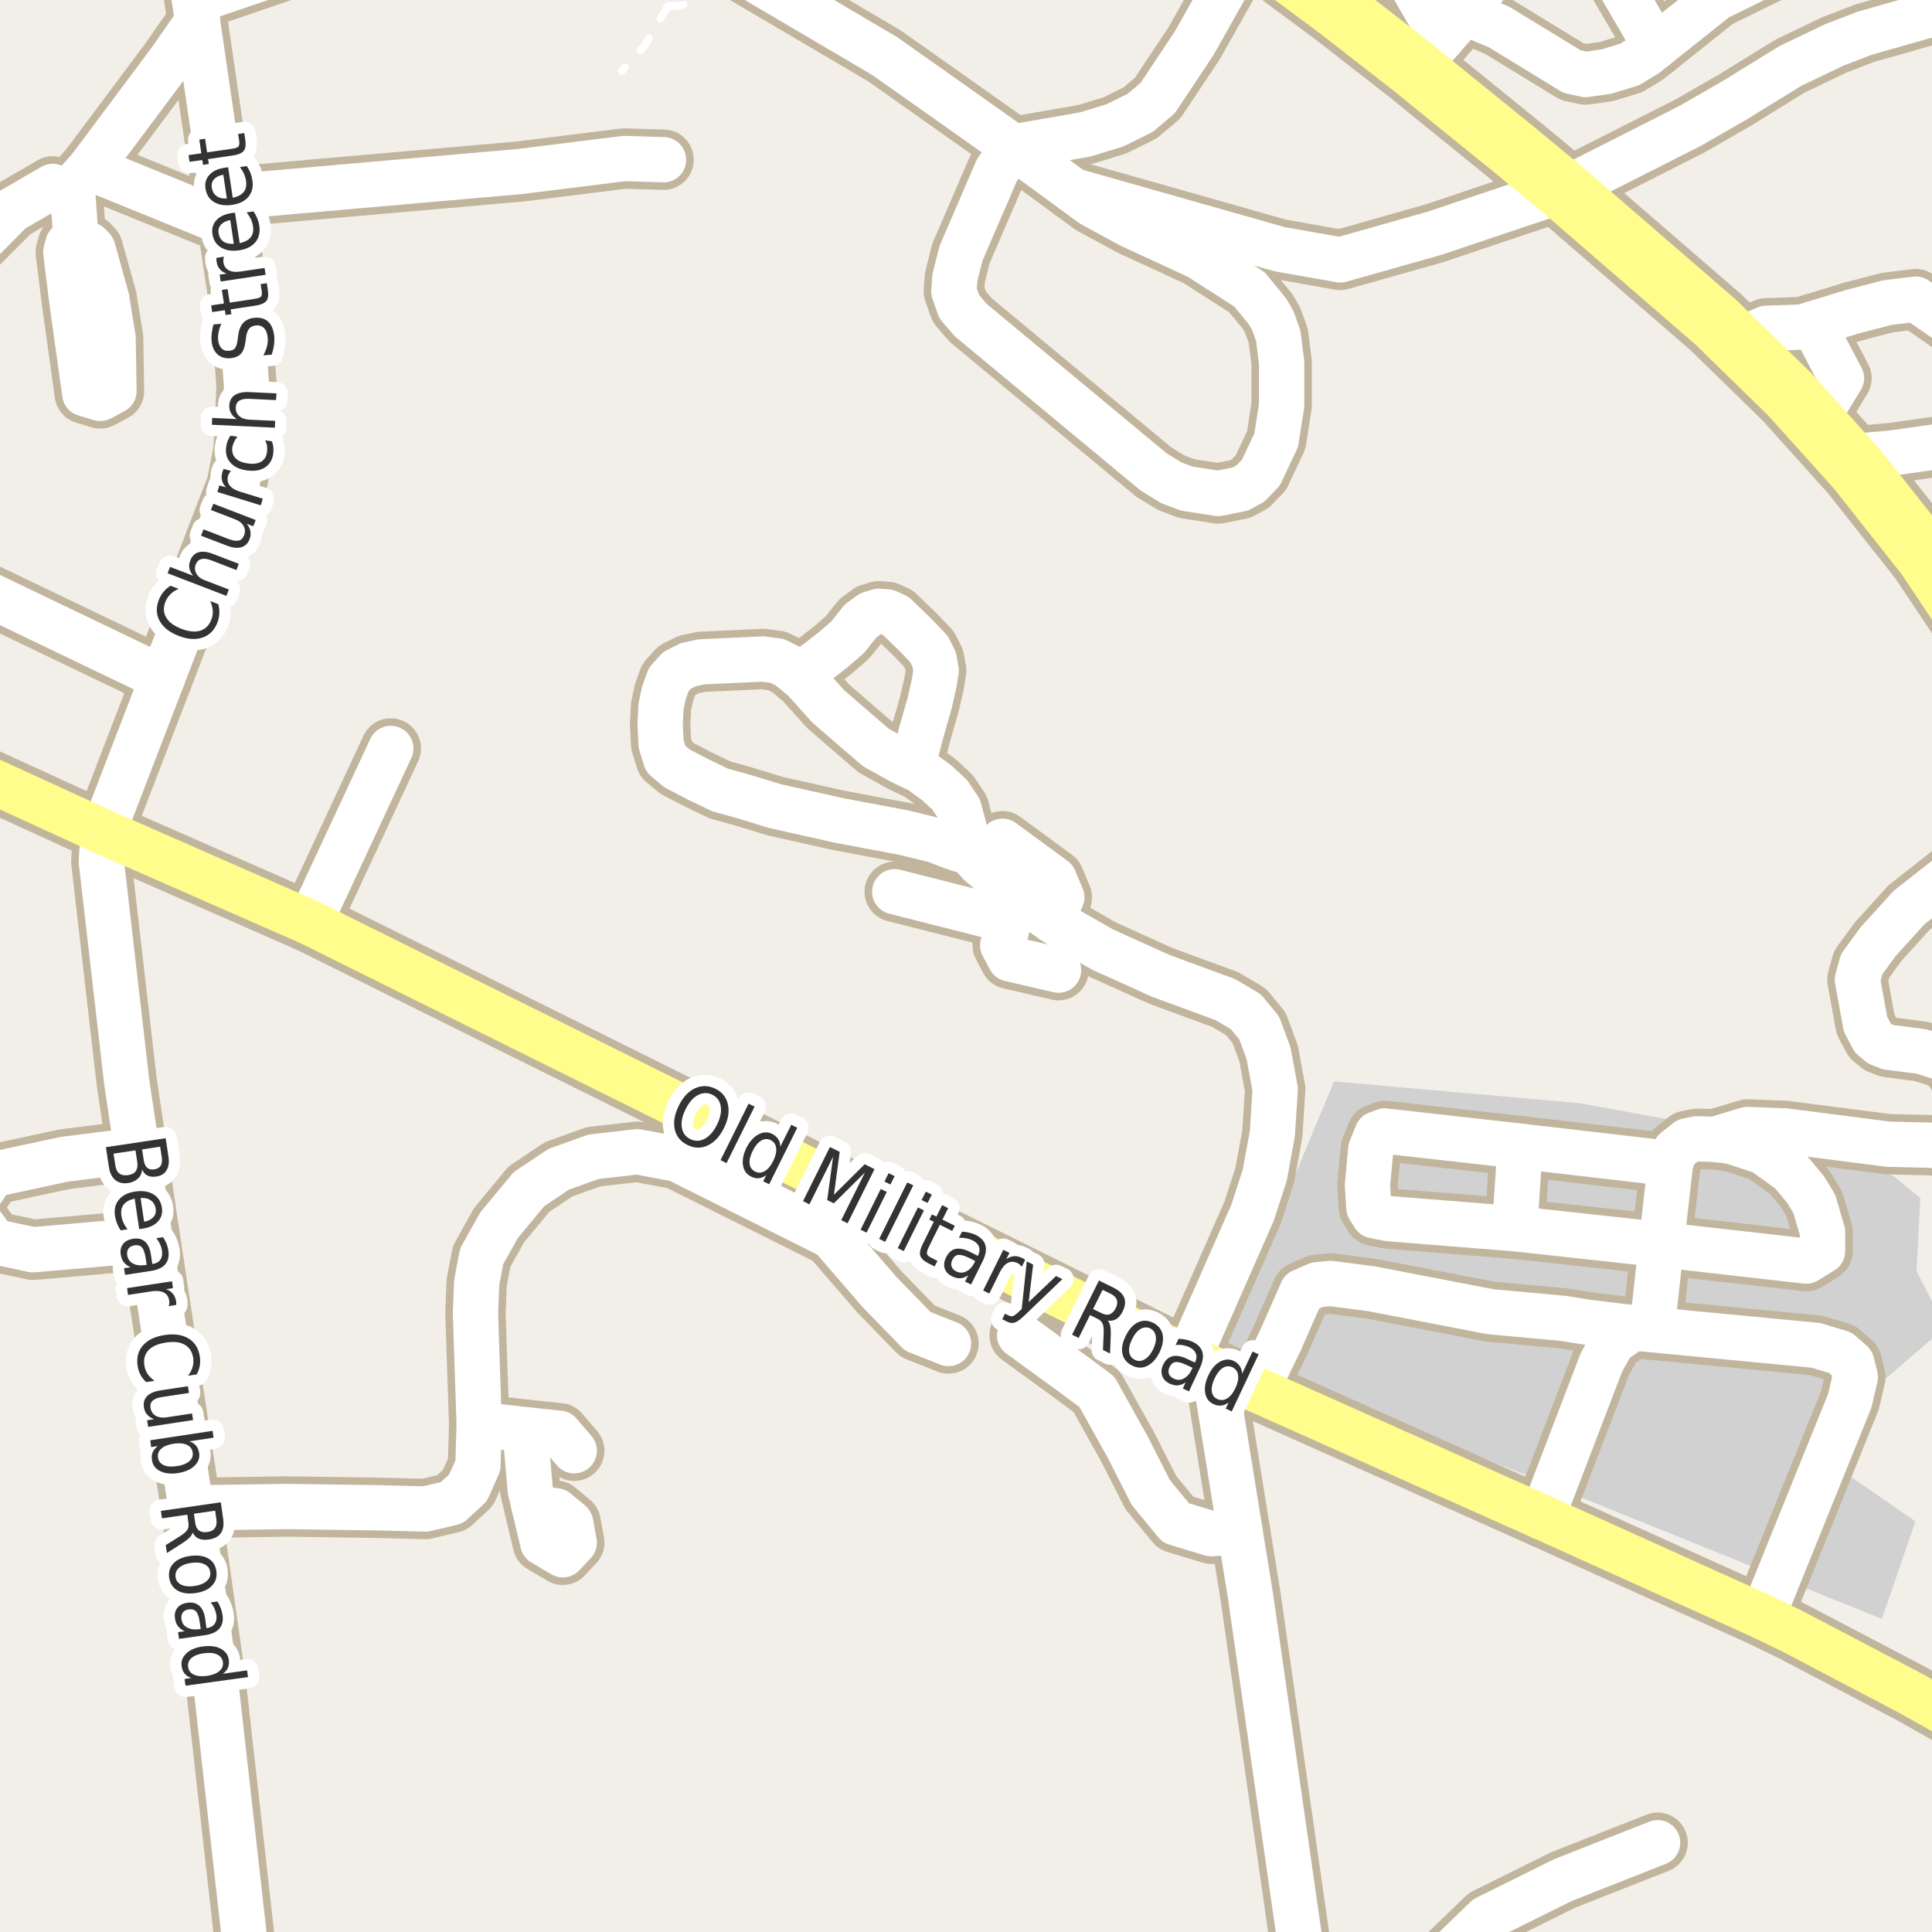 <?xml version="1.0" encoding="UTF-8"?>
<svg xmlns="http://www.w3.org/2000/svg" xmlns:xlink="http://www.w3.org/1999/xlink" width="256pt" height="256pt" viewBox="0 0 256 256" version="1.1">
<g id="surface2">
<rect x="0" y="0" width="256" height="256" style="fill:rgb(94.902%,93.725%,91.373%);fill-opacity:1;stroke:none;"/>
<path style=" stroke:none;fill-rule:evenodd;fill:rgb(81.961%,81.961%,81.961%);fill-opacity:1;" d="M 162.055 179.262 L 249.355 214.516 L 253.809 201.594 L 244.977 195.488 L 249.57 182.926 L 257.754 175.891 L 253.953 168.426 L 254.453 158.73 L 250.934 155.859 L 241.242 151.984 L 209.223 146.168 L 176.773 143.297 L 170.598 158.086 Z M 162.055 179.262 "/>
<path style="fill:none;stroke-width:1;stroke-linecap:round;stroke-linejoin:round;stroke:rgb(100%,100%,100%);stroke-opacity:1;stroke-dasharray:2,3;stroke-miterlimit:10;" d="M 88.527 0.762 L 85.473 5.969 L 82.375 9.418 "/>
<path style="fill:none;stroke-width:1;stroke-linecap:round;stroke-linejoin:round;stroke:rgb(100%,100%,100%);stroke-opacity:1;stroke-dasharray:2,3;stroke-miterlimit:10;" d="M 94.566 -2 L 93.98 -0.996 L 92.742 0.016 L 89.902 0.793 L 88.527 0.762 L 85.895 -0.508 L 84.914 -1.547 L 84.676 -2 "/>
<path style="fill:none;stroke-width:8;stroke-linecap:round;stroke-linejoin:round;stroke:rgb(75.686%,70.98%,61.569%);stroke-opacity:1;stroke-miterlimit:10;" d="M 200.699 162.809 L 201.422 151.875 "/>
<path style="fill:none;stroke-width:8;stroke-linecap:round;stroke-linejoin:round;stroke:rgb(75.686%,70.98%,61.569%);stroke-opacity:1;stroke-miterlimit:10;" d="M 133.68 121.996 L 132.863 125.258 L 133.816 127.055 L 140.262 128.551 "/>
<path style="fill:none;stroke-width:8;stroke-linecap:round;stroke-linejoin:round;stroke:rgb(75.686%,70.98%,61.569%);stroke-opacity:1;stroke-miterlimit:10;" d="M 63.496 188.734 L 69.559 189.441 L 74.102 189.91 L 76.09 192.23 "/>
<path style="fill:none;stroke-width:8;stroke-linecap:round;stroke-linejoin:round;stroke:rgb(75.686%,70.98%,61.569%);stroke-opacity:1;stroke-miterlimit:10;" d="M 139.418 121.938 L 140.695 118.895 L 139.691 116.5 L 132.836 111.469 "/>
<path style="fill:none;stroke-width:8;stroke-linecap:round;stroke-linejoin:round;stroke:rgb(75.686%,70.98%,61.569%);stroke-opacity:1;stroke-miterlimit:10;" d="M 239.75 55.137 L 242.234 53.027 L 244.004 50.113 L 241.691 45.734 L 240.156 42.918 "/>
<path style="fill:none;stroke-width:8;stroke-linecap:round;stroke-linejoin:round;stroke:rgb(75.686%,70.98%,61.569%);stroke-opacity:1;stroke-miterlimit:10;" d="M 135.445 119.188 L 133.68 121.996 L 118.555 118.16 "/>
<path style="fill:none;stroke-width:8;stroke-linecap:round;stroke-linejoin:round;stroke:rgb(75.686%,70.98%,61.569%);stroke-opacity:1;stroke-miterlimit:10;" d="M 110.172 163.828 L 116.539 171.199 L 121.609 176.41 L 125.684 178.02 "/>
<path style="fill:none;stroke-width:8;stroke-linecap:round;stroke-linejoin:round;stroke:rgb(75.686%,70.98%,61.569%);stroke-opacity:1;stroke-miterlimit:10;" d="M 11.91 22.273 L 22.441 8.18 L 26.172 2.844 "/>
<path style="fill:none;stroke-width:8;stroke-linecap:round;stroke-linejoin:round;stroke:rgb(75.686%,70.98%,61.569%);stroke-opacity:1;stroke-miterlimit:10;" d="M 25.797 0.145 L 45.371 -6.527 L 49.637 -5.387 "/>
<path style="fill:none;stroke-width:8;stroke-linecap:round;stroke-linejoin:round;stroke:rgb(75.686%,70.98%,61.569%);stroke-opacity:1;stroke-miterlimit:10;" d="M 41.039 122.238 L 51.785 99.172 "/>
<path style="fill:none;stroke-width:8;stroke-linecap:round;stroke-linejoin:round;stroke:rgb(75.686%,70.98%,61.569%);stroke-opacity:1;stroke-miterlimit:10;" d="M 69.559 189.441 L 70.266 197.488 L 70.816 199.816 L 71.922 204.449 L 74.574 206.016 L 76.09 204.406 L 75.617 201.801 L 73.672 200.188 L 70.816 199.816 "/>
<path style="fill:none;stroke-width:8;stroke-linecap:round;stroke-linejoin:round;stroke:rgb(75.686%,70.98%,61.569%);stroke-opacity:1;stroke-miterlimit:10;" d="M 9.207 25.625 L 6.984 24.699 L 1.531 27.859 L -5.289 34.75 L -8.379 44.727 "/>
<path style="fill:none;stroke-width:8;stroke-linecap:round;stroke-linejoin:round;stroke:rgb(75.686%,70.98%,61.569%);stroke-opacity:1;stroke-miterlimit:10;" d="M 30.133 29.691 L 11.91 22.273 L 9.582 24.875 L 10.094 32.066 "/>
<path style="fill:none;stroke-width:8;stroke-linecap:round;stroke-linejoin:round;stroke:rgb(75.686%,70.98%,61.569%);stroke-opacity:1;stroke-miterlimit:10;" d="M 244.621 60.555 L 250.535 60.043 L 258.695 58.898 L 262.016 57.812 L 261.766 55.391 L 264 54.578 "/>
<path style="fill:none;stroke-width:8;stroke-linecap:round;stroke-linejoin:round;stroke:rgb(75.686%,70.98%,61.569%);stroke-opacity:1;stroke-miterlimit:10;" d="M 229.969 45.242 L 234.047 43.5 L 238.781 43.34 L 240.156 42.918 L 245.363 41.328 L 250.043 40.102 L 253.852 39.637 L 258.996 43.203 L 264 44.309 "/>
<path style="fill:none;stroke-width:8;stroke-linecap:round;stroke-linejoin:round;stroke:rgb(75.686%,70.98%,61.569%);stroke-opacity:1;stroke-miterlimit:10;" d="M 135.109 176.93 L 142.023 181.953 L 145.34 184.418 L 149.461 191.805 L 152.492 197.773 L 155.809 201.801 L 160.496 203.223 L 164.316 202.941 "/>
<path style="fill:none;stroke-width:8;stroke-linecap:round;stroke-linejoin:round;stroke:rgb(75.686%,70.98%,61.569%);stroke-opacity:1;stroke-miterlimit:10;" d="M 227.219 150.965 L 229.453 151.258 L 233.625 152.625 L 237.285 155.262 L 239.266 157.637 L 240.406 159.523 L 241.5 163.266 L 241.5 165.77 L 239.336 167.105 L 220.133 164.926 "/>
<path style="fill:none;stroke-width:8;stroke-linecap:round;stroke-linejoin:round;stroke:rgb(75.686%,70.98%,61.569%);stroke-opacity:1;stroke-miterlimit:10;" d="M 10.094 32.066 L 8.996 32.391 L 8.719 33.402 L 9.512 39.844 L 11.234 52.176 L 13.285 52.793 L 15.102 51.816 L 14.984 44.758 L 14.125 39.484 L 12.305 32.977 L 11.793 32.457 "/>
<path style="fill:none;stroke-width:8;stroke-linecap:round;stroke-linejoin:round;stroke:rgb(75.686%,70.98%,61.569%);stroke-opacity:1;stroke-miterlimit:10;" d="M 29.574 26.176 L 68.883 22.727 L 82.746 21.004 L 87.922 21.164 "/>
<path style="fill:none;stroke-width:8;stroke-linecap:round;stroke-linejoin:round;stroke:rgb(75.686%,70.98%,61.569%);stroke-opacity:1;stroke-miterlimit:10;" d="M 188.434 264 L 190.992 259.898 L 196.953 254.152 L 207.074 249.129 L 219.641 244.172 "/>
<path style="fill:none;stroke-width:8;stroke-linecap:round;stroke-linejoin:round;stroke:rgb(75.686%,70.98%,61.569%);stroke-opacity:1;stroke-miterlimit:10;" d="M 194.059 1.672 L 198.602 3.562 L 208.297 9.484 L 210.09 9.875 L 212.863 9.484 L 215.941 8.539 L 218.082 7.238 L 219.387 6.195 L 227.473 -0.246 L 234.77 -3.824 L 241.035 -6.039 L 250.898 -9 "/>
<path style="fill:none;stroke-width:8;stroke-linecap:round;stroke-linejoin:round;stroke:rgb(75.686%,70.98%,61.569%);stroke-opacity:1;stroke-miterlimit:10;" d="M 221.348 154.188 L 201.422 151.875 L 183.48 149.859 L 182.457 150.25 L 181.641 152.266 L 181.195 157.016 L 181.383 160.012 L 182.059 161.086 L 184.016 161.477 L 200.699 162.809 L 220.133 164.926 "/>
<path style="fill:none;stroke-width:8;stroke-linecap:round;stroke-linejoin:round;stroke:rgb(75.686%,70.98%,61.569%);stroke-opacity:1;stroke-miterlimit:10;" d="M 216.777 175.988 L 218.152 175.27 L 219.156 173.84 L 220.133 164.926 L 221.348 154.188 L 221.977 152.43 L 223.582 151.16 L 224.84 150.898 L 227.219 150.965 L 231.551 149.664 L 236.562 149.859 L 250.238 151.617 L 255.809 151.746 L 264 152.621 "/>
<path style="fill:none;stroke-width:8;stroke-linecap:round;stroke-linejoin:round;stroke:rgb(75.686%,70.98%,61.569%);stroke-opacity:1;stroke-miterlimit:10;" d="M 169.688 177.551 L 172.527 171.105 L 174.555 170.227 L 176.352 170.066 L 181.781 170.781 L 197.508 173.809 L 207.109 174.688 L 210.371 175.207 L 216.777 175.988 L 240.617 178.266 L 243.855 179.242 L 245.371 180.574 L 245.836 182.461 L 245.113 185.586 L 233.531 214.219 "/>
<path style="fill:none;stroke-width:8;stroke-linecap:round;stroke-linejoin:round;stroke:rgb(75.686%,70.98%,61.569%);stroke-opacity:1;stroke-miterlimit:10;" d="M -9 75.191 L 21.527 89.84 "/>
<path style="fill:none;stroke-width:8;stroke-linecap:round;stroke-linejoin:round;stroke:rgb(75.686%,70.98%,61.569%);stroke-opacity:1;stroke-miterlimit:10;" d="M 182.41 -9 L 186.09 -3.664 L 191.125 5.023 "/>
<path style="fill:none;stroke-width:8;stroke-linecap:round;stroke-linejoin:round;stroke:rgb(75.686%,70.98%,61.569%);stroke-opacity:1;stroke-miterlimit:10;" d="M 11.793 32.457 L 10.094 32.066 "/>
<path style="fill:none;stroke-width:8;stroke-linecap:round;stroke-linejoin:round;stroke:rgb(75.686%,70.98%,61.569%);stroke-opacity:1;stroke-miterlimit:10;" d="M 134.266 19.473 L 132.078 22.566 L 130.891 25.332 "/>
<path style="fill:none;stroke-width:8;stroke-linecap:round;stroke-linejoin:round;stroke:rgb(75.686%,70.98%,61.569%);stroke-opacity:1;stroke-miterlimit:10;" d="M 166.516 184.152 L 169.688 177.551 "/>
<path style="fill:none;stroke-width:8;stroke-linecap:round;stroke-linejoin:round;stroke:rgb(75.686%,70.98%,61.569%);stroke-opacity:1;stroke-miterlimit:10;" d="M 187.488 9.156 L 191.125 5.023 L 194.059 1.672 "/>
<path style="fill:none;stroke-width:8;stroke-linecap:round;stroke-linejoin:round;stroke:rgb(75.686%,70.98%,61.569%);stroke-opacity:1;stroke-miterlimit:10;" d="M 219.387 6.195 L 210.496 -9 "/>
<path style="fill:none;stroke-width:8;stroke-linecap:round;stroke-linejoin:round;stroke:rgb(75.686%,70.98%,61.569%);stroke-opacity:1;stroke-miterlimit:10;" d="M 216.777 175.988 L 215.754 176.41 L 213.68 177.84 L 212.188 180.543 L 204.336 201.043 "/>
<path style="fill:none;stroke-width:8;stroke-linecap:round;stroke-linejoin:round;stroke:rgb(75.686%,70.98%,61.569%);stroke-opacity:1;stroke-miterlimit:10;" d="M 120.902 101.625 L 121.973 97.406 L 123.18 93.172 L 123.785 90.5 L 124.047 88.855 L 123.785 87.387 L 123.094 86.004 L 121.281 84.105 L 118.691 81.602 L 117.566 81.082 L 116.445 80.996 L 115.32 81.34 L 114.023 82.293 L 112.297 84.453 L 110.398 86.094 L 108.41 87.648 L 105.859 89.449 "/>
<path style="fill:none;stroke-width:8;stroke-linecap:round;stroke-linejoin:round;stroke:rgb(75.686%,70.98%,61.569%);stroke-opacity:1;stroke-miterlimit:10;" d="M 18.137 152.398 L 8.484 153.617 L -0.988 155.652 L -3.973 160.109 L -0.75 164.512 L 4.363 165.602 L 15.828 164.605 L 19.879 164.109 "/>
<path style="fill:none;stroke-width:8;stroke-linecap:round;stroke-linejoin:round;stroke:rgb(75.686%,70.98%,61.569%);stroke-opacity:1;stroke-miterlimit:10;" d="M 194.059 1.672 L 199.363 -5.035 L 202.938 -8.543 L 203.5 -9 "/>
<path style="fill:none;stroke-width:8;stroke-linecap:round;stroke-linejoin:round;stroke:rgb(75.686%,70.98%,61.569%);stroke-opacity:1;stroke-miterlimit:10;" d="M 264 148.668 L 263.102 148.168 L 261.703 146.441 L 258.84 141.43 L 257.395 140.195 L 254.527 139.316 L 250.238 138.762 L 249.074 138.309 L 248.168 137.559 L 247.188 135.703 L 246.117 129.816 L 246.676 127.766 L 248.863 124.773 L 252.965 120.25 L 258.559 115.855 L 259.77 115.238 L 263.289 114.293 L 264 114.246 "/>
<path style="fill:none;stroke-width:8;stroke-linecap:round;stroke-linejoin:round;stroke:rgb(75.686%,70.98%,61.569%);stroke-opacity:1;stroke-miterlimit:10;" d="M 134.266 19.473 L 136.832 21.328 L 142.215 25.266 L 169.523 33.012 L 177.586 34.441 L 190.121 30.895 L 202.121 26.859 L 207.133 25.199 "/>
<path style="fill:none;stroke-width:8;stroke-linecap:round;stroke-linejoin:round;stroke:rgb(75.686%,70.98%,61.569%);stroke-opacity:1;stroke-miterlimit:10;" d="M 165.656 -7.406 L 163.23 -3.145 L 158.246 5.707 L 153.398 12.996 L 151.09 14.949 L 147.734 16.609 L 143.82 17.812 L 134.266 19.473 L 123.828 12.086 L 117.188 7.402 L 96.051 -5.031 "/>
<path style="fill:none;stroke-width:8;stroke-linecap:round;stroke-linejoin:round;stroke:rgb(75.686%,70.98%,61.569%);stroke-opacity:1;stroke-miterlimit:10;" d="M 130.891 25.332 L 127.324 33.598 L 126.531 36.785 L 126.391 38.605 L 127.113 40.656 L 128.629 42.414 L 152.887 62.555 L 155.238 63.988 L 157.242 64.738 L 161.414 65.387 L 164.352 64.801 L 165.703 64.055 L 167.078 62.621 L 169.105 58.328 L 169.824 53.707 L 169.824 48.074 L 169.383 44.527 L 168.66 42.48 L 167.938 41.242 L 165.562 38.348 L 158.805 34.02 L 149.785 29.855 L 144.637 27.055 L 142.215 25.266 "/>
<path style="fill:none;stroke-width:8;stroke-linecap:round;stroke-linejoin:round;stroke:rgb(75.686%,70.98%,61.569%);stroke-opacity:1;stroke-miterlimit:10;" d="M 25.309 199.805 L 37.93 199.621 L 49.805 199.785 L 56.402 199.949 L 59.867 199.125 L 62.012 197.145 L 63.332 194.176 L 63.496 188.734 L 63 174.055 L 63.164 169.934 L 63.824 166.465 L 66.133 162.344 L 70.094 157.562 L 74.051 154.922 L 78.668 153.273 L 84.441 152.613 L 89.719 153.602 L 110.172 163.828 "/>
<path style="fill:none;stroke-width:8;stroke-linecap:round;stroke-linejoin:round;stroke:rgb(75.686%,70.98%,61.569%);stroke-opacity:1;stroke-miterlimit:10;" d="M 13.68 110.227 L 21.527 89.84 L 31.344 64.348 L 32.277 59.66 L 32.672 51.137 L 32.02 42.25 L 30.133 29.691 L 29.574 26.176 L 26.172 2.844 L 25.797 0.145 L 24.508 -9 "/>
<path style="fill:none;stroke-width:8;stroke-linecap:round;stroke-linejoin:round;stroke:rgb(75.686%,70.98%,61.569%);stroke-opacity:1;stroke-miterlimit:10;" d="M 157.496 179.926 L 165.969 160.695 L 167.594 155.695 L 168.594 150.199 L 168.969 144.32 L 168.094 139.57 L 166.844 136.195 L 165.094 134.07 L 162.344 132.445 L 153.844 129.32 L 146.094 125.82 L 139.969 122.32 L 135.445 119.188 L 129.844 114.445 L 128.469 112.945 L 127.844 110.07 L 127.094 107.195 L 125.844 105.32 L 124.094 103.695 L 121.844 102.07 L 120.902 101.625 L 119.469 100.945 L 116.094 99.074 L 113.469 96.82 L 109.719 93.57 L 106.469 89.945 L 104.469 88.32 L 102.969 87.57 L 101.094 87.32 L 92.969 87.695 L 91.219 88.07 L 89.719 88.82 L 88.594 90.07 L 87.969 91.82 L 87.594 93.57 L 87.469 95.945 L 87.594 98.57 L 88.219 100.57 L 89.719 101.82 L 92.594 103.32 L 95.469 104.695 L 98.219 105.445 L 102.719 106.82 L 111.094 108.695 L 119.719 110.32 L 123.844 111.32 L 126.469 112.324 L 128.469 112.945 "/>
<path style="fill:none;stroke-width:8;stroke-linecap:round;stroke-linejoin:round;stroke:rgb(75.686%,70.98%,61.569%);stroke-opacity:1;stroke-miterlimit:10;" d="M 207.133 25.199 L 223.957 16.676 L 229.852 13.289 L 237.238 8.734 L 243.016 5.969 L 247.07 4.406 L 260.445 0.598 L 264 -0.961 "/>
<path style="fill:none;stroke-width:8;stroke-linecap:round;stroke-linejoin:round;stroke:rgb(75.686%,70.98%,61.569%);stroke-opacity:1;stroke-miterlimit:10;" d="M 173.215 264 L 165.703 211.52 L 164.316 202.941 L 160.855 181.484 "/>
<path style="fill:none;stroke-width:8;stroke-linecap:round;stroke-linejoin:round;stroke:rgb(75.686%,70.98%,61.569%);stroke-opacity:1;stroke-miterlimit:10;" d="M 32.664 264 L 32.531 258.109 L 28.547 222.68 L 25.309 199.805 L 19.879 164.109 L 18.137 152.398 L 16.781 143.285 L 13.426 114.164 L 13.68 110.227 "/>
<path style="fill:none;stroke-width:8;stroke-linecap:round;stroke-linejoin:round;stroke:rgb(75.686%,70.98%,61.569%);stroke-opacity:1;stroke-miterlimit:10;" d="M 264 230.453 L 253.105 224.336 L 237.539 216.172 L 233.531 214.219 L 204.336 201.043 L 166.516 184.152 L 160.855 181.484 L 157.496 179.926 L 153.516 178.07 L 41.039 122.238 L 13.68 110.227 L -9 99.844 "/>
<path style="fill:none;stroke-width:10;stroke-linecap:round;stroke-linejoin:round;stroke:rgb(75.686%,70.98%,61.569%);stroke-opacity:1;stroke-miterlimit:10;" d="M 266 90.918 L 262.008 83.902 L 255.203 73.719 L 246.07 62.164 L 244.621 60.555 L 239.75 55.137 L 237.145 52.242 L 229.969 45.242 L 227.336 42.676 L 207.133 25.199 L 201.004 20.125 L 189.957 11.176 L 187.488 9.156 L 177.469 1.348 L 165.656 -7.406 L 160.379 -11 "/>
<path style="fill:none;stroke-width:6;stroke-linecap:round;stroke-linejoin:round;stroke:rgb(100%,100%,100%);stroke-opacity:1;stroke-miterlimit:10;" d="M 200.699 162.809 L 201.422 151.875 "/>
<path style="fill:none;stroke-width:6;stroke-linecap:round;stroke-linejoin:round;stroke:rgb(100%,100%,100%);stroke-opacity:1;stroke-miterlimit:10;" d="M 133.68 121.996 L 132.863 125.258 L 133.816 127.055 L 140.262 128.551 "/>
<path style="fill:none;stroke-width:6;stroke-linecap:round;stroke-linejoin:round;stroke:rgb(100%,100%,100%);stroke-opacity:1;stroke-miterlimit:10;" d="M 63.496 188.734 L 69.559 189.441 L 74.102 189.91 L 76.09 192.23 "/>
<path style="fill:none;stroke-width:6;stroke-linecap:round;stroke-linejoin:round;stroke:rgb(100%,100%,100%);stroke-opacity:1;stroke-miterlimit:10;" d="M 139.418 121.938 L 140.695 118.895 L 139.691 116.5 L 132.836 111.469 "/>
<path style="fill:none;stroke-width:6;stroke-linecap:round;stroke-linejoin:round;stroke:rgb(100%,100%,100%);stroke-opacity:1;stroke-miterlimit:10;" d="M 239.75 55.137 L 242.234 53.027 L 244.004 50.113 L 241.691 45.734 L 240.156 42.918 "/>
<path style="fill:none;stroke-width:6;stroke-linecap:round;stroke-linejoin:round;stroke:rgb(100%,100%,100%);stroke-opacity:1;stroke-miterlimit:10;" d="M 135.445 119.188 L 133.68 121.996 L 118.555 118.16 "/>
<path style="fill:none;stroke-width:6;stroke-linecap:round;stroke-linejoin:round;stroke:rgb(100%,100%,100%);stroke-opacity:1;stroke-miterlimit:10;" d="M 110.172 163.828 L 116.539 171.199 L 121.609 176.41 L 125.684 178.02 "/>
<path style="fill:none;stroke-width:6;stroke-linecap:round;stroke-linejoin:round;stroke:rgb(100%,100%,100%);stroke-opacity:1;stroke-miterlimit:10;" d="M 11.91 22.273 L 22.441 8.18 L 26.172 2.844 "/>
<path style="fill:none;stroke-width:6;stroke-linecap:round;stroke-linejoin:round;stroke:rgb(100%,100%,100%);stroke-opacity:1;stroke-miterlimit:10;" d="M 25.797 0.145 L 45.371 -6.527 L 49.637 -5.387 "/>
<path style="fill:none;stroke-width:6;stroke-linecap:round;stroke-linejoin:round;stroke:rgb(100%,100%,100%);stroke-opacity:1;stroke-miterlimit:10;" d="M 41.039 122.238 L 51.785 99.172 "/>
<path style="fill:none;stroke-width:6;stroke-linecap:round;stroke-linejoin:round;stroke:rgb(100%,100%,100%);stroke-opacity:1;stroke-miterlimit:10;" d="M 69.559 189.441 L 70.266 197.488 L 70.816 199.816 L 71.922 204.449 L 74.574 206.016 L 76.09 204.406 L 75.617 201.801 L 73.672 200.188 L 70.816 199.816 "/>
<path style="fill:none;stroke-width:6;stroke-linecap:round;stroke-linejoin:round;stroke:rgb(100%,100%,100%);stroke-opacity:1;stroke-miterlimit:10;" d="M 9.207 25.625 L 6.984 24.699 L 1.531 27.859 L -5.289 34.75 L -8.379 44.727 "/>
<path style="fill:none;stroke-width:6;stroke-linecap:round;stroke-linejoin:round;stroke:rgb(100%,100%,100%);stroke-opacity:1;stroke-miterlimit:10;" d="M 30.133 29.691 L 11.91 22.273 L 9.582 24.875 L 10.094 32.066 "/>
<path style="fill:none;stroke-width:6;stroke-linecap:round;stroke-linejoin:round;stroke:rgb(100%,100%,100%);stroke-opacity:1;stroke-miterlimit:10;" d="M 244.621 60.555 L 250.535 60.043 L 258.695 58.898 L 262.016 57.812 L 261.766 55.391 L 264 54.578 "/>
<path style="fill:none;stroke-width:6;stroke-linecap:round;stroke-linejoin:round;stroke:rgb(100%,100%,100%);stroke-opacity:1;stroke-miterlimit:10;" d="M 229.969 45.242 L 234.047 43.5 L 238.781 43.34 L 240.156 42.918 L 245.363 41.328 L 250.043 40.102 L 253.852 39.637 L 258.996 43.203 L 264 44.309 "/>
<path style="fill:none;stroke-width:6;stroke-linecap:round;stroke-linejoin:round;stroke:rgb(100%,100%,100%);stroke-opacity:1;stroke-miterlimit:10;" d="M 135.109 176.93 L 142.023 181.953 L 145.34 184.418 L 149.461 191.805 L 152.492 197.773 L 155.809 201.801 L 160.496 203.223 L 164.316 202.941 "/>
<path style="fill:none;stroke-width:6;stroke-linecap:round;stroke-linejoin:round;stroke:rgb(100%,100%,100%);stroke-opacity:1;stroke-miterlimit:10;" d="M 227.219 150.965 L 229.453 151.258 L 233.625 152.625 L 237.285 155.262 L 239.266 157.637 L 240.406 159.523 L 241.5 163.266 L 241.5 165.77 L 239.336 167.105 L 220.133 164.926 "/>
<path style="fill:none;stroke-width:6;stroke-linecap:round;stroke-linejoin:round;stroke:rgb(100%,100%,100%);stroke-opacity:1;stroke-miterlimit:10;" d="M 10.094 32.066 L 8.996 32.391 L 8.719 33.402 L 9.512 39.844 L 11.234 52.176 L 13.285 52.793 L 15.102 51.816 L 14.984 44.758 L 14.125 39.484 L 12.305 32.977 L 11.793 32.457 "/>
<path style="fill:none;stroke-width:6;stroke-linecap:round;stroke-linejoin:round;stroke:rgb(100%,100%,100%);stroke-opacity:1;stroke-miterlimit:10;" d="M 29.574 26.176 L 68.883 22.727 L 82.746 21.004 L 87.922 21.164 "/>
<path style="fill:none;stroke-width:6;stroke-linecap:round;stroke-linejoin:round;stroke:rgb(100%,100%,100%);stroke-opacity:1;stroke-miterlimit:10;" d="M 188.434 264 L 190.992 259.898 L 196.953 254.152 L 207.074 249.129 L 219.641 244.172 "/>
<path style="fill:none;stroke-width:6;stroke-linecap:round;stroke-linejoin:round;stroke:rgb(100%,100%,100%);stroke-opacity:1;stroke-miterlimit:10;" d="M 194.059 1.672 L 198.602 3.562 L 208.297 9.484 L 210.09 9.875 L 212.863 9.484 L 215.941 8.539 L 218.082 7.238 L 219.387 6.195 L 227.473 -0.246 L 234.77 -3.824 L 241.035 -6.039 L 250.898 -9 "/>
<path style="fill:none;stroke-width:6;stroke-linecap:round;stroke-linejoin:round;stroke:rgb(100%,100%,100%);stroke-opacity:1;stroke-miterlimit:10;" d="M 221.348 154.188 L 201.422 151.875 L 183.48 149.859 L 182.457 150.25 L 181.641 152.266 L 181.195 157.016 L 181.383 160.012 L 182.059 161.086 L 184.016 161.477 L 200.699 162.809 L 220.133 164.926 "/>
<path style="fill:none;stroke-width:6;stroke-linecap:round;stroke-linejoin:round;stroke:rgb(100%,100%,100%);stroke-opacity:1;stroke-miterlimit:10;" d="M 216.777 175.988 L 218.152 175.27 L 219.156 173.84 L 220.133 164.926 L 221.348 154.188 L 221.977 152.43 L 223.582 151.16 L 224.84 150.898 L 227.219 150.965 L 231.551 149.664 L 236.562 149.859 L 250.238 151.617 L 255.809 151.746 L 264 152.621 "/>
<path style="fill:none;stroke-width:6;stroke-linecap:round;stroke-linejoin:round;stroke:rgb(100%,100%,100%);stroke-opacity:1;stroke-miterlimit:10;" d="M 169.688 177.551 L 172.527 171.105 L 174.555 170.227 L 176.352 170.066 L 181.781 170.781 L 197.508 173.809 L 207.109 174.688 L 210.371 175.207 L 216.777 175.988 L 240.617 178.266 L 243.855 179.242 L 245.371 180.574 L 245.836 182.461 L 245.113 185.586 L 233.531 214.219 "/>
<path style="fill:none;stroke-width:6;stroke-linecap:round;stroke-linejoin:round;stroke:rgb(100%,100%,100%);stroke-opacity:1;stroke-miterlimit:10;" d="M -9 75.191 L 21.527 89.84 "/>
<path style="fill:none;stroke-width:6;stroke-linecap:round;stroke-linejoin:round;stroke:rgb(100%,100%,100%);stroke-opacity:1;stroke-miterlimit:10;" d="M 182.41 -9 L 186.09 -3.664 L 191.125 5.023 "/>
<path style="fill:none;stroke-width:6;stroke-linecap:round;stroke-linejoin:round;stroke:rgb(100%,100%,100%);stroke-opacity:1;stroke-miterlimit:10;" d="M 11.793 32.457 L 10.094 32.066 "/>
<path style="fill:none;stroke-width:6;stroke-linecap:round;stroke-linejoin:round;stroke:rgb(100%,100%,100%);stroke-opacity:1;stroke-miterlimit:10;" d="M 134.266 19.473 L 132.078 22.566 L 130.891 25.332 "/>
<path style="fill:none;stroke-width:6;stroke-linecap:round;stroke-linejoin:round;stroke:rgb(100%,100%,100%);stroke-opacity:1;stroke-miterlimit:10;" d="M 166.516 184.152 L 169.688 177.551 "/>
<path style="fill:none;stroke-width:6;stroke-linecap:round;stroke-linejoin:round;stroke:rgb(100%,100%,100%);stroke-opacity:1;stroke-miterlimit:10;" d="M 187.488 9.156 L 191.125 5.023 L 194.059 1.672 "/>
<path style="fill:none;stroke-width:6;stroke-linecap:round;stroke-linejoin:round;stroke:rgb(100%,100%,100%);stroke-opacity:1;stroke-miterlimit:10;" d="M 219.387 6.195 L 210.496 -9 "/>
<path style="fill:none;stroke-width:6;stroke-linecap:round;stroke-linejoin:round;stroke:rgb(100%,100%,100%);stroke-opacity:1;stroke-miterlimit:10;" d="M 216.777 175.988 L 215.754 176.41 L 213.68 177.84 L 212.188 180.543 L 204.336 201.043 "/>
<path style="fill:none;stroke-width:6;stroke-linecap:round;stroke-linejoin:round;stroke:rgb(100%,100%,100%);stroke-opacity:1;stroke-miterlimit:10;" d="M 120.902 101.625 L 121.973 97.406 L 123.18 93.172 L 123.785 90.5 L 124.047 88.855 L 123.785 87.387 L 123.094 86.004 L 121.281 84.105 L 118.691 81.602 L 117.566 81.082 L 116.445 80.996 L 115.32 81.34 L 114.023 82.293 L 112.297 84.453 L 110.398 86.094 L 108.41 87.648 L 105.859 89.449 "/>
<path style="fill:none;stroke-width:6;stroke-linecap:round;stroke-linejoin:round;stroke:rgb(100%,100%,100%);stroke-opacity:1;stroke-miterlimit:10;" d="M 18.137 152.398 L 8.484 153.617 L -0.988 155.652 L -3.973 160.109 L -0.75 164.512 L 4.363 165.602 L 15.828 164.605 L 19.879 164.109 "/>
<path style="fill:none;stroke-width:6;stroke-linecap:round;stroke-linejoin:round;stroke:rgb(100%,100%,100%);stroke-opacity:1;stroke-miterlimit:10;" d="M 194.059 1.672 L 199.363 -5.035 L 202.938 -8.543 L 203.5 -9 "/>
<path style="fill:none;stroke-width:6;stroke-linecap:round;stroke-linejoin:round;stroke:rgb(100%,100%,100%);stroke-opacity:1;stroke-miterlimit:10;" d="M 264 148.668 L 263.102 148.168 L 261.703 146.441 L 258.84 141.43 L 257.395 140.195 L 254.527 139.316 L 250.238 138.762 L 249.074 138.309 L 248.168 137.559 L 247.188 135.703 L 246.117 129.816 L 246.676 127.766 L 248.863 124.773 L 252.965 120.25 L 258.559 115.855 L 259.77 115.238 L 263.289 114.293 L 264 114.246 "/>
<path style="fill:none;stroke-width:6;stroke-linecap:round;stroke-linejoin:round;stroke:rgb(100%,100%,100%);stroke-opacity:1;stroke-miterlimit:10;" d="M 134.266 19.473 L 136.832 21.328 L 142.215 25.266 L 169.523 33.012 L 177.586 34.441 L 190.121 30.895 L 202.121 26.859 L 207.133 25.199 "/>
<path style="fill:none;stroke-width:6;stroke-linecap:round;stroke-linejoin:round;stroke:rgb(100%,100%,100%);stroke-opacity:1;stroke-miterlimit:10;" d="M 165.656 -7.406 L 163.23 -3.145 L 158.246 5.707 L 153.398 12.996 L 151.09 14.949 L 147.734 16.609 L 143.82 17.812 L 134.266 19.473 L 123.828 12.086 L 117.188 7.402 L 96.051 -5.031 "/>
<path style="fill:none;stroke-width:6;stroke-linecap:round;stroke-linejoin:round;stroke:rgb(100%,100%,100%);stroke-opacity:1;stroke-miterlimit:10;" d="M 130.891 25.332 L 127.324 33.598 L 126.531 36.785 L 126.391 38.605 L 127.113 40.656 L 128.629 42.414 L 152.887 62.555 L 155.238 63.988 L 157.242 64.738 L 161.414 65.387 L 164.352 64.801 L 165.703 64.055 L 167.078 62.621 L 169.105 58.328 L 169.824 53.707 L 169.824 48.074 L 169.383 44.527 L 168.66 42.48 L 167.938 41.242 L 165.562 38.348 L 158.805 34.02 L 149.785 29.855 L 144.637 27.055 L 142.215 25.266 "/>
<path style="fill:none;stroke-width:6;stroke-linecap:round;stroke-linejoin:round;stroke:rgb(100%,100%,100%);stroke-opacity:1;stroke-miterlimit:10;" d="M 25.309 199.805 L 37.93 199.621 L 49.805 199.785 L 56.402 199.949 L 59.867 199.125 L 62.012 197.145 L 63.332 194.176 L 63.496 188.734 L 63 174.055 L 63.164 169.934 L 63.824 166.465 L 66.133 162.344 L 70.094 157.562 L 74.051 154.922 L 78.668 153.273 L 84.441 152.613 L 89.719 153.602 L 110.172 163.828 "/>
<path style="fill:none;stroke-width:6;stroke-linecap:round;stroke-linejoin:round;stroke:rgb(100%,100%,100%);stroke-opacity:1;stroke-miterlimit:10;" d="M 13.68 110.227 L 21.527 89.84 L 31.344 64.348 L 32.277 59.66 L 32.672 51.137 L 32.02 42.25 L 30.133 29.691 L 29.574 26.176 L 26.172 2.844 L 25.797 0.145 L 24.508 -9 "/>
<path style="fill:none;stroke-width:6;stroke-linecap:round;stroke-linejoin:round;stroke:rgb(100%,100%,100%);stroke-opacity:1;stroke-miterlimit:10;" d="M 157.496 179.926 L 165.969 160.695 L 167.594 155.695 L 168.594 150.199 L 168.969 144.32 L 168.094 139.57 L 166.844 136.195 L 165.094 134.07 L 162.344 132.445 L 153.844 129.32 L 146.094 125.82 L 139.969 122.32 L 135.445 119.188 L 129.844 114.445 L 128.469 112.945 L 127.844 110.07 L 127.094 107.195 L 125.844 105.32 L 124.094 103.695 L 121.844 102.07 L 120.902 101.625 L 119.469 100.945 L 116.094 99.074 L 113.469 96.82 L 109.719 93.57 L 106.469 89.945 L 104.469 88.32 L 102.969 87.57 L 101.094 87.32 L 92.969 87.695 L 91.219 88.07 L 89.719 88.82 L 88.594 90.07 L 87.969 91.82 L 87.594 93.57 L 87.469 95.945 L 87.594 98.57 L 88.219 100.57 L 89.719 101.82 L 92.594 103.32 L 95.469 104.695 L 98.219 105.445 L 102.719 106.82 L 111.094 108.695 L 119.719 110.32 L 123.844 111.32 L 126.469 112.324 L 128.469 112.945 "/>
<path style="fill:none;stroke-width:6;stroke-linecap:round;stroke-linejoin:round;stroke:rgb(100%,100%,100%);stroke-opacity:1;stroke-miterlimit:10;" d="M 207.133 25.199 L 223.957 16.676 L 229.852 13.289 L 237.238 8.734 L 243.016 5.969 L 247.07 4.406 L 260.445 0.598 L 264 -0.961 "/>
<path style="fill:none;stroke-width:6;stroke-linecap:round;stroke-linejoin:round;stroke:rgb(100%,100%,100%);stroke-opacity:1;stroke-miterlimit:10;" d="M 173.215 264 L 165.703 211.52 L 164.316 202.941 L 160.855 181.484 "/>
<path style="fill:none;stroke-width:6;stroke-linecap:round;stroke-linejoin:round;stroke:rgb(100%,100%,100%);stroke-opacity:1;stroke-miterlimit:10;" d="M 32.664 264 L 32.531 258.109 L 28.547 222.68 L 25.309 199.805 L 19.879 164.109 L 18.137 152.398 L 16.781 143.285 L 13.426 114.164 L 13.68 110.227 "/>
<path style="fill:none;stroke-width:6;stroke-linecap:round;stroke-linejoin:round;stroke:rgb(100%,99.216%,54.51%);stroke-opacity:1;stroke-miterlimit:10;" d="M 264 230.453 L 253.105 224.336 L 237.539 216.172 L 233.531 214.219 L 204.336 201.043 L 166.516 184.152 L 160.855 181.484 L 157.496 179.926 L 153.516 178.07 L 41.039 122.238 L 13.68 110.227 L -9 99.844 "/>
<path style="fill:none;stroke-width:8;stroke-linecap:round;stroke-linejoin:round;stroke:rgb(100%,99.216%,54.51%);stroke-opacity:1;stroke-miterlimit:10;" d="M 266 90.918 L 262.008 83.902 L 255.203 73.719 L 246.07 62.164 L 244.621 60.555 L 239.75 55.137 L 237.145 52.242 L 229.969 45.242 L 227.336 42.676 L 207.133 25.199 L 201.004 20.125 L 189.957 11.176 L 187.488 9.156 L 177.469 1.348 L 165.656 -7.406 L 160.379 -11 "/>
<path style="fill:none;stroke-width:3;stroke-linecap:round;stroke-linejoin:round;stroke:rgb(100%,100%,100%);stroke-opacity:1;stroke-miterlimit:10;" d="M 94.395 145.062 C 93.758 144.75 93.117 144.766 92.473 145.109 C 91.836 145.445 91.293 146.062 90.848 146.969 C 90.398 147.875 90.23 148.688 90.348 149.406 C 90.461 150.113 90.836 150.625 91.473 150.938 C 92.105 151.25 92.742 151.234 93.379 150.891 C 94.012 150.555 94.555 149.938 95.004 149.031 C 95.449 148.125 95.617 147.32 95.504 146.609 C 95.398 145.891 95.027 145.375 94.395 145.062 Z M 94.801 144.266 C 95.707 144.715 96.258 145.414 96.457 146.359 C 96.664 147.297 96.488 148.34 95.926 149.484 C 95.363 150.609 94.645 151.375 93.77 151.781 C 92.895 152.188 92.004 152.164 91.098 151.719 C 90.18 151.27 89.617 150.578 89.41 149.641 C 89.199 148.695 89.379 147.652 89.941 146.516 C 90.504 145.371 91.223 144.602 92.098 144.203 C 92.98 143.797 93.883 143.82 94.801 144.266 Z M 99.191 146.242 L 99.988 146.633 L 96.27 154.117 L 95.473 153.727 Z M 103.391 151.949 L 104.844 149.043 L 105.641 149.434 L 101.922 156.918 L 101.125 156.527 L 101.531 155.715 C 101.195 155.953 100.863 156.09 100.531 156.121 C 100.207 156.152 99.867 156.078 99.516 155.902 C 98.922 155.609 98.566 155.113 98.453 154.418 C 98.336 153.723 98.488 152.945 98.906 152.09 C 99.332 151.246 99.859 150.66 100.484 150.324 C 101.109 149.98 101.719 149.957 102.312 150.246 C 102.664 150.426 102.93 150.652 103.109 150.934 C 103.297 151.215 103.391 151.555 103.391 151.949 Z M 99.734 152.496 C 99.41 153.152 99.273 153.723 99.328 154.199 C 99.391 154.676 99.629 155.02 100.047 155.23 C 100.473 155.449 100.898 155.434 101.328 155.184 C 101.754 154.941 102.129 154.496 102.453 153.84 C 102.773 153.184 102.906 152.617 102.844 152.137 C 102.789 151.648 102.551 151.293 102.125 151.074 C 101.707 150.867 101.285 150.887 100.859 151.137 C 100.43 151.387 100.055 151.84 99.734 152.496 Z M 109.969 151.984 L 111.266 152.625 L 110.5 158.312 L 114.578 154.266 L 115.875 154.922 L 112.312 162.094 L 111.469 161.672 L 114.609 155.359 L 110.484 159.453 L 109.609 159.016 L 110.391 153.266 L 107.25 159.578 L 106.406 159.156 Z M 116.703 157.547 L 117.5 157.938 L 114.828 163.328 L 114.031 162.938 Z M 117.75 155.453 L 118.547 155.844 L 117.984 156.953 L 117.188 156.562 Z M 120.215 156.676 L 121.012 157.066 L 117.293 164.551 L 116.496 164.16 Z M 121.629 159.992 L 122.426 160.383 L 119.754 165.773 L 118.957 165.383 Z M 122.676 157.898 L 123.473 158.289 L 122.91 159.398 L 122.113 159.008 Z M 125.641 160.09 L 124.875 161.605 L 126.516 162.418 L 126.172 163.105 L 124.531 162.293 L 123.078 165.215 C 122.867 165.652 122.785 165.965 122.828 166.152 C 122.879 166.328 123.07 166.5 123.406 166.668 L 124.219 167.074 L 123.844 167.809 L 123.031 167.402 C 122.414 167.09 122.051 166.746 121.938 166.371 C 121.832 166.008 121.945 165.488 122.281 164.809 L 123.734 161.887 L 123.141 161.605 L 123.484 160.918 L 124.078 161.199 L 124.844 159.684 Z M 128.422 166.688 C 127.785 166.375 127.301 166.242 126.969 166.281 C 126.633 166.324 126.375 166.543 126.188 166.938 C 126.031 167.25 126 167.547 126.094 167.828 C 126.188 168.098 126.391 168.312 126.703 168.469 C 127.148 168.688 127.594 168.688 128.031 168.469 C 128.469 168.258 128.832 167.875 129.125 167.312 L 129.219 167.094 Z M 130.203 167.125 L 128.672 170.203 L 127.875 169.812 L 128.281 169 C 127.938 169.227 127.594 169.352 127.25 169.375 C 126.906 169.395 126.535 169.305 126.141 169.109 C 125.641 168.867 125.316 168.52 125.172 168.062 C 125.035 167.617 125.098 167.133 125.359 166.609 C 125.66 165.996 126.066 165.625 126.578 165.5 C 127.098 165.375 127.723 165.492 128.453 165.844 L 129.562 166.406 L 129.609 166.328 C 129.805 165.922 129.844 165.547 129.719 165.203 C 129.594 164.859 129.312 164.578 128.875 164.359 C 128.602 164.227 128.312 164.133 128 164.078 C 127.695 164.016 127.383 163.996 127.062 164.016 L 127.469 163.203 C 127.832 163.227 128.164 163.273 128.469 163.344 C 128.77 163.418 129.051 163.516 129.312 163.641 C 130.008 163.996 130.43 164.461 130.578 165.031 C 130.734 165.605 130.609 166.305 130.203 167.125 Z M 135.398 167.855 C 135.336 167.762 135.25 167.676 135.148 167.59 C 135.055 167.496 134.949 167.426 134.836 167.371 C 134.375 167.145 133.945 167.133 133.539 167.34 C 133.141 167.551 132.793 167.957 132.492 168.559 L 131.086 171.402 L 130.273 170.996 L 132.945 165.605 L 133.758 166.012 L 133.336 166.855 C 133.668 166.617 134.008 166.48 134.352 166.449 C 134.695 166.418 135.059 166.504 135.445 166.699 C 135.496 166.723 135.559 166.754 135.633 166.793 C 135.703 166.836 135.773 166.887 135.836 166.949 Z M 135.727 174.332 C 135.172 174.863 134.742 175.168 134.43 175.254 C 134.125 175.348 133.797 175.305 133.445 175.129 L 132.805 174.801 L 133.164 174.066 L 133.633 174.301 C 133.852 174.414 134.047 174.441 134.227 174.379 C 134.402 174.324 134.672 174.121 135.039 173.77 L 135.383 173.441 L 136.055 167.145 L 136.898 167.566 L 136.305 172.535 L 139.93 169.082 L 140.773 169.488 Z M 146.789 174.988 C 146.945 175.156 147.055 175.402 147.117 175.723 C 147.18 176.035 147.199 176.445 147.18 176.957 L 147.086 179.348 L 146.148 178.879 L 146.242 176.629 C 146.262 176.035 146.211 175.613 146.086 175.363 C 145.961 175.105 145.727 174.891 145.383 174.723 L 144.43 174.254 L 142.93 177.285 L 142.055 176.848 L 145.617 169.676 L 147.586 170.645 C 148.324 171.02 148.789 171.469 148.977 171.988 C 149.172 172.5 149.094 173.105 148.742 173.801 C 148.523 174.25 148.246 174.578 147.914 174.785 C 147.578 174.984 147.203 175.051 146.789 174.988 Z M 146.102 170.91 L 144.836 173.457 L 145.93 173.988 C 146.355 174.207 146.727 174.262 147.039 174.145 C 147.359 174.031 147.625 173.766 147.836 173.348 C 148.043 172.934 148.094 172.566 147.992 172.254 C 147.887 171.934 147.621 171.66 147.195 171.441 Z M 152.414 176.023 C 151.984 175.816 151.555 175.844 151.117 176.102 C 150.688 176.352 150.32 176.801 150.008 177.445 C 149.684 178.094 149.555 178.66 149.617 179.148 C 149.688 179.625 149.938 179.969 150.367 180.18 C 150.793 180.398 151.219 180.383 151.648 180.133 C 152.086 179.891 152.465 179.453 152.789 178.805 C 153.102 178.16 153.219 177.594 153.148 177.102 C 153.086 176.602 152.84 176.242 152.414 176.023 Z M 152.789 175.273 C 153.484 175.617 153.906 176.141 154.055 176.836 C 154.199 177.523 154.059 178.316 153.633 179.211 C 153.195 180.086 152.652 180.68 152.008 180.992 C 151.371 181.305 150.703 181.289 150.008 180.945 C 149.309 180.602 148.883 180.078 148.727 179.383 C 148.578 178.688 148.727 177.898 149.164 177.023 C 149.59 176.129 150.125 175.531 150.773 175.227 C 151.418 174.914 152.09 174.93 152.789 175.273 Z M 157.215 180.863 C 156.559 180.551 156.062 180.426 155.73 180.488 C 155.406 180.543 155.152 180.766 154.965 181.16 C 154.816 181.473 154.793 181.77 154.887 182.051 C 154.988 182.32 155.203 182.527 155.527 182.676 C 155.984 182.895 156.426 182.887 156.855 182.66 C 157.293 182.43 157.645 182.031 157.918 181.457 L 158.012 181.238 Z M 158.996 181.254 L 157.543 184.363 L 156.73 183.988 L 157.105 183.16 C 156.77 183.398 156.434 183.535 156.09 183.566 C 155.746 183.598 155.375 183.52 154.98 183.332 C 154.48 183.102 154.152 182.758 153.996 182.301 C 153.84 181.855 153.879 181.363 154.121 180.832 C 154.41 180.23 154.812 179.859 155.324 179.723 C 155.844 179.578 156.473 179.676 157.215 180.02 L 158.34 180.551 L 158.371 180.457 C 158.566 180.043 158.594 179.668 158.449 179.332 C 158.312 178.988 158.027 178.715 157.59 178.504 C 157.309 178.379 157.016 178.293 156.715 178.238 C 156.41 178.188 156.098 178.184 155.777 178.223 L 156.168 177.395 C 156.531 177.406 156.863 177.449 157.168 177.52 C 157.469 177.582 157.75 177.672 158.012 177.785 C 158.719 178.121 159.156 178.574 159.324 179.145 C 159.488 179.719 159.379 180.422 158.996 181.254 Z M 164.586 182.023 L 165.977 179.086 L 166.773 179.461 L 163.211 187.023 L 162.414 186.648 L 162.805 185.836 C 162.469 186.074 162.137 186.211 161.805 186.242 C 161.48 186.281 161.137 186.215 160.773 186.039 C 160.18 185.766 159.82 185.281 159.695 184.586 C 159.57 183.891 159.711 183.109 160.117 182.242 C 160.512 181.391 161.016 180.789 161.633 180.445 C 162.258 180.094 162.867 180.051 163.461 180.32 C 163.824 180.5 164.094 180.727 164.273 181.008 C 164.461 181.281 164.562 181.617 164.586 182.023 Z M 160.945 182.633 C 160.633 183.301 160.508 183.879 160.57 184.367 C 160.633 184.844 160.875 185.184 161.305 185.383 C 161.742 185.578 162.168 185.555 162.586 185.305 C 163.012 185.055 163.383 184.598 163.695 183.93 C 164.008 183.273 164.125 182.703 164.055 182.211 C 163.98 181.711 163.727 181.363 163.289 181.164 C 162.859 180.969 162.438 181 162.023 181.258 C 161.617 181.52 161.258 181.977 160.945 182.633 Z M 160.945 182.633 "/>
<path style=" stroke:none;fill-rule:evenodd;fill:rgb(20%,20%,20%);fill-opacity:1;" d="M 94.395 145.062 C 93.758 144.75 93.117 144.766 92.473 145.109 C 91.836 145.445 91.293 146.062 90.848 146.969 C 90.398 147.875 90.23 148.688 90.348 149.406 C 90.461 150.113 90.836 150.625 91.473 150.938 C 92.105 151.25 92.742 151.234 93.379 150.891 C 94.012 150.555 94.555 149.938 95.004 149.031 C 95.449 148.125 95.617 147.32 95.504 146.609 C 95.398 145.891 95.027 145.375 94.395 145.062 Z M 94.801 144.266 C 95.707 144.715 96.258 145.414 96.457 146.359 C 96.664 147.297 96.488 148.34 95.926 149.484 C 95.363 150.609 94.645 151.375 93.77 151.781 C 92.895 152.188 92.004 152.164 91.098 151.719 C 90.18 151.27 89.617 150.578 89.41 149.641 C 89.199 148.695 89.379 147.652 89.941 146.516 C 90.504 145.371 91.223 144.602 92.098 144.203 C 92.98 143.797 93.883 143.82 94.801 144.266 Z M 99.191 146.242 L 99.988 146.633 L 96.27 154.117 L 95.473 153.727 Z M 103.391 151.949 L 104.844 149.043 L 105.641 149.434 L 101.922 156.918 L 101.125 156.527 L 101.531 155.715 C 101.195 155.953 100.863 156.09 100.531 156.121 C 100.207 156.152 99.867 156.078 99.516 155.902 C 98.922 155.609 98.566 155.113 98.453 154.418 C 98.336 153.723 98.488 152.945 98.906 152.09 C 99.332 151.246 99.859 150.66 100.484 150.324 C 101.109 149.98 101.719 149.957 102.312 150.246 C 102.664 150.426 102.93 150.652 103.109 150.934 C 103.297 151.215 103.391 151.555 103.391 151.949 Z M 99.734 152.496 C 99.41 153.152 99.273 153.723 99.328 154.199 C 99.391 154.676 99.629 155.02 100.047 155.23 C 100.473 155.449 100.898 155.434 101.328 155.184 C 101.754 154.941 102.129 154.496 102.453 153.84 C 102.773 153.184 102.906 152.617 102.844 152.137 C 102.789 151.648 102.551 151.293 102.125 151.074 C 101.707 150.867 101.285 150.887 100.859 151.137 C 100.43 151.387 100.055 151.84 99.734 152.496 Z M 109.969 151.984 L 111.266 152.625 L 110.5 158.312 L 114.578 154.266 L 115.875 154.922 L 112.312 162.094 L 111.469 161.672 L 114.609 155.359 L 110.484 159.453 L 109.609 159.016 L 110.391 153.266 L 107.25 159.578 L 106.406 159.156 Z M 116.703 157.547 L 117.5 157.938 L 114.828 163.328 L 114.031 162.938 Z M 117.75 155.453 L 118.547 155.844 L 117.984 156.953 L 117.188 156.562 Z M 120.215 156.676 L 121.012 157.066 L 117.293 164.551 L 116.496 164.16 Z M 121.629 159.992 L 122.426 160.383 L 119.754 165.773 L 118.957 165.383 Z M 122.676 157.898 L 123.473 158.289 L 122.91 159.398 L 122.113 159.008 Z M 125.641 160.09 L 124.875 161.605 L 126.516 162.418 L 126.172 163.105 L 124.531 162.293 L 123.078 165.215 C 122.867 165.652 122.785 165.965 122.828 166.152 C 122.879 166.328 123.07 166.5 123.406 166.668 L 124.219 167.074 L 123.844 167.809 L 123.031 167.402 C 122.414 167.09 122.051 166.746 121.938 166.371 C 121.832 166.008 121.945 165.488 122.281 164.809 L 123.734 161.887 L 123.141 161.605 L 123.484 160.918 L 124.078 161.199 L 124.844 159.684 Z M 128.422 166.688 C 127.785 166.375 127.301 166.242 126.969 166.281 C 126.633 166.324 126.375 166.543 126.188 166.938 C 126.031 167.25 126 167.547 126.094 167.828 C 126.188 168.098 126.391 168.312 126.703 168.469 C 127.148 168.688 127.594 168.688 128.031 168.469 C 128.469 168.258 128.832 167.875 129.125 167.312 L 129.219 167.094 Z M 130.203 167.125 L 128.672 170.203 L 127.875 169.812 L 128.281 169 C 127.938 169.227 127.594 169.352 127.25 169.375 C 126.906 169.395 126.535 169.305 126.141 169.109 C 125.641 168.867 125.316 168.52 125.172 168.062 C 125.035 167.617 125.098 167.133 125.359 166.609 C 125.66 165.996 126.066 165.625 126.578 165.5 C 127.098 165.375 127.723 165.492 128.453 165.844 L 129.562 166.406 L 129.609 166.328 C 129.805 165.922 129.844 165.547 129.719 165.203 C 129.594 164.859 129.312 164.578 128.875 164.359 C 128.602 164.227 128.312 164.133 128 164.078 C 127.695 164.016 127.383 163.996 127.062 164.016 L 127.469 163.203 C 127.832 163.227 128.164 163.273 128.469 163.344 C 128.77 163.418 129.051 163.516 129.312 163.641 C 130.008 163.996 130.43 164.461 130.578 165.031 C 130.734 165.605 130.609 166.305 130.203 167.125 Z M 135.398 167.855 C 135.336 167.762 135.25 167.676 135.148 167.59 C 135.055 167.496 134.949 167.426 134.836 167.371 C 134.375 167.145 133.945 167.133 133.539 167.34 C 133.141 167.551 132.793 167.957 132.492 168.559 L 131.086 171.402 L 130.273 170.996 L 132.945 165.605 L 133.758 166.012 L 133.336 166.855 C 133.668 166.617 134.008 166.48 134.352 166.449 C 134.695 166.418 135.059 166.504 135.445 166.699 C 135.496 166.723 135.559 166.754 135.633 166.793 C 135.703 166.836 135.773 166.887 135.836 166.949 Z M 135.727 174.332 C 135.172 174.863 134.742 175.168 134.43 175.254 C 134.125 175.348 133.797 175.305 133.445 175.129 L 132.805 174.801 L 133.164 174.066 L 133.633 174.301 C 133.852 174.414 134.047 174.441 134.227 174.379 C 134.402 174.324 134.672 174.121 135.039 173.77 L 135.383 173.441 L 136.055 167.145 L 136.898 167.566 L 136.305 172.535 L 139.93 169.082 L 140.773 169.488 Z M 146.789 174.988 C 146.945 175.156 147.055 175.402 147.117 175.723 C 147.18 176.035 147.199 176.445 147.18 176.957 L 147.086 179.348 L 146.148 178.879 L 146.242 176.629 C 146.262 176.035 146.211 175.613 146.086 175.363 C 145.961 175.105 145.727 174.891 145.383 174.723 L 144.43 174.254 L 142.93 177.285 L 142.055 176.848 L 145.617 169.676 L 147.586 170.645 C 148.324 171.02 148.789 171.469 148.977 171.988 C 149.172 172.5 149.094 173.105 148.742 173.801 C 148.523 174.25 148.246 174.578 147.914 174.785 C 147.578 174.984 147.203 175.051 146.789 174.988 Z M 146.102 170.91 L 144.836 173.457 L 145.93 173.988 C 146.355 174.207 146.727 174.262 147.039 174.145 C 147.359 174.031 147.625 173.766 147.836 173.348 C 148.043 172.934 148.094 172.566 147.992 172.254 C 147.887 171.934 147.621 171.66 147.195 171.441 Z M 152.414 176.023 C 151.984 175.816 151.555 175.844 151.117 176.102 C 150.688 176.352 150.32 176.801 150.008 177.445 C 149.684 178.094 149.555 178.66 149.617 179.148 C 149.688 179.625 149.938 179.969 150.367 180.18 C 150.793 180.398 151.219 180.383 151.648 180.133 C 152.086 179.891 152.465 179.453 152.789 178.805 C 153.102 178.16 153.219 177.594 153.148 177.102 C 153.086 176.602 152.84 176.242 152.414 176.023 Z M 152.789 175.273 C 153.484 175.617 153.906 176.141 154.055 176.836 C 154.199 177.523 154.059 178.316 153.633 179.211 C 153.195 180.086 152.652 180.68 152.008 180.992 C 151.371 181.305 150.703 181.289 150.008 180.945 C 149.309 180.602 148.883 180.078 148.727 179.383 C 148.578 178.688 148.727 177.898 149.164 177.023 C 149.59 176.129 150.125 175.531 150.773 175.227 C 151.418 174.914 152.09 174.93 152.789 175.273 Z M 157.215 180.863 C 156.559 180.551 156.062 180.426 155.73 180.488 C 155.406 180.543 155.152 180.766 154.965 181.16 C 154.816 181.473 154.793 181.77 154.887 182.051 C 154.988 182.32 155.203 182.527 155.527 182.676 C 155.984 182.895 156.426 182.887 156.855 182.66 C 157.293 182.43 157.645 182.031 157.918 181.457 L 158.012 181.238 Z M 158.996 181.254 L 157.543 184.363 L 156.73 183.988 L 157.105 183.16 C 156.77 183.398 156.434 183.535 156.09 183.566 C 155.746 183.598 155.375 183.52 154.98 183.332 C 154.48 183.102 154.152 182.758 153.996 182.301 C 153.84 181.855 153.879 181.363 154.121 180.832 C 154.41 180.23 154.812 179.859 155.324 179.723 C 155.844 179.578 156.473 179.676 157.215 180.02 L 158.34 180.551 L 158.371 180.457 C 158.566 180.043 158.594 179.668 158.449 179.332 C 158.312 178.988 158.027 178.715 157.59 178.504 C 157.309 178.379 157.016 178.293 156.715 178.238 C 156.41 178.188 156.098 178.184 155.777 178.223 L 156.168 177.395 C 156.531 177.406 156.863 177.449 157.168 177.52 C 157.469 177.582 157.75 177.672 158.012 177.785 C 158.719 178.121 159.156 178.574 159.324 179.145 C 159.488 179.719 159.379 180.422 158.996 181.254 Z M 164.586 182.023 L 165.977 179.086 L 166.773 179.461 L 163.211 187.023 L 162.414 186.648 L 162.805 185.836 C 162.469 186.074 162.137 186.211 161.805 186.242 C 161.48 186.281 161.137 186.215 160.773 186.039 C 160.18 185.766 159.82 185.281 159.695 184.586 C 159.57 183.891 159.711 183.109 160.117 182.242 C 160.512 181.391 161.016 180.789 161.633 180.445 C 162.258 180.094 162.867 180.051 163.461 180.32 C 163.824 180.5 164.094 180.727 164.273 181.008 C 164.461 181.281 164.562 181.617 164.586 182.023 Z M 160.945 182.633 C 160.633 183.301 160.508 183.879 160.57 184.367 C 160.633 184.844 160.875 185.184 161.305 185.383 C 161.742 185.578 162.168 185.555 162.586 185.305 C 163.012 185.055 163.383 184.598 163.695 183.93 C 164.008 183.273 164.125 182.703 164.055 182.211 C 163.98 181.711 163.727 181.363 163.289 181.164 C 162.859 180.969 162.438 181 162.023 181.258 C 161.617 181.52 161.258 181.977 160.945 182.633 Z M 160.945 182.633 "/>
<path style="fill:none;stroke-width:3;stroke-linecap:round;stroke-linejoin:round;stroke:rgb(100%,100%,100%);stroke-opacity:1;stroke-miterlimit:10;" d="M 17.953 152.43 L 15.047 152.867 L 15.281 154.414 C 15.352 154.922 15.531 155.281 15.812 155.492 C 16.094 155.711 16.477 155.781 16.969 155.711 C 17.469 155.637 17.812 155.453 18 155.164 C 18.195 154.883 18.258 154.484 18.188 153.977 Z M 21.219 151.945 L 18.828 152.305 L 19.047 153.727 C 19.117 154.195 19.27 154.527 19.5 154.727 C 19.727 154.934 20.047 155.008 20.453 154.945 C 20.848 154.883 21.129 154.719 21.297 154.461 C 21.461 154.199 21.508 153.836 21.438 153.367 Z M 21.953 150.82 L 22.328 153.305 C 22.43 154.031 22.344 154.621 22.062 155.07 C 21.789 155.527 21.344 155.805 20.719 155.898 C 20.227 155.969 19.828 155.922 19.516 155.758 C 19.203 155.59 18.977 155.32 18.844 154.945 C 18.801 155.434 18.617 155.836 18.297 156.148 C 17.973 156.469 17.539 156.672 17 156.758 C 16.289 156.859 15.711 156.727 15.266 156.352 C 14.816 155.977 14.535 155.387 14.422 154.586 L 14.031 152.008 Z M 18.926 162.793 L 18.441 162.871 L 17.848 158.824 C 17.18 158.969 16.695 159.23 16.395 159.605 C 16.102 159.988 15.996 160.473 16.082 161.059 C 16.133 161.391 16.227 161.707 16.363 162.012 C 16.496 162.312 16.676 162.605 16.895 162.887 L 15.988 163.027 C 15.789 162.734 15.629 162.426 15.504 162.105 C 15.379 161.781 15.289 161.453 15.238 161.121 C 15.102 160.266 15.273 159.547 15.754 158.965 C 16.23 158.391 16.945 158.031 17.895 157.887 C 18.863 157.742 19.668 157.859 20.316 158.246 C 20.961 158.641 21.34 159.238 21.457 160.043 C 21.559 160.762 21.383 161.363 20.926 161.855 C 20.477 162.355 19.809 162.668 18.926 162.793 Z M 19.098 161.887 C 19.629 161.793 20.035 161.59 20.316 161.277 C 20.598 160.973 20.699 160.609 20.629 160.184 C 20.555 159.684 20.34 159.309 19.988 159.059 C 19.645 158.809 19.191 158.703 18.629 158.746 Z M 19.309 166.723 C 19.191 166.004 19.02 165.52 18.793 165.27 C 18.562 165.027 18.234 164.945 17.809 165.02 C 17.465 165.07 17.203 165.211 17.027 165.441 C 16.859 165.68 16.801 165.977 16.855 166.332 C 16.938 166.832 17.191 167.195 17.621 167.426 C 18.047 167.652 18.574 167.723 19.199 167.629 L 19.434 167.598 Z M 19.98 168.41 L 16.574 168.926 L 16.434 168.051 L 17.324 167.91 C 16.938 167.762 16.637 167.551 16.418 167.27 C 16.199 166.996 16.059 166.645 15.996 166.207 C 15.91 165.664 16.016 165.207 16.309 164.832 C 16.598 164.465 17.035 164.238 17.621 164.145 C 18.285 164.039 18.816 164.164 19.215 164.52 C 19.609 164.871 19.871 165.449 19.996 166.254 L 20.184 167.488 L 20.277 167.473 C 20.734 167.398 21.062 167.207 21.262 166.895 C 21.469 166.59 21.535 166.199 21.465 165.723 C 21.422 165.418 21.332 165.129 21.199 164.848 C 21.074 164.566 20.91 164.305 20.715 164.066 L 21.605 163.926 C 21.801 164.238 21.957 164.535 22.074 164.816 C 22.188 165.105 22.266 165.398 22.309 165.691 C 22.422 166.461 22.285 167.07 21.902 167.52 C 21.527 167.977 20.887 168.273 19.98 168.41 Z M 22.34 173.074 C 22.391 172.957 22.422 172.84 22.434 172.715 C 22.441 172.59 22.438 172.465 22.418 172.34 C 22.344 171.828 22.105 171.469 21.699 171.262 C 21.301 171.062 20.77 171.012 20.105 171.105 L 16.965 171.59 L 16.84 170.684 L 22.793 169.777 L 22.918 170.684 L 21.98 170.824 C 22.375 170.949 22.684 171.145 22.902 171.418 C 23.129 171.688 23.277 172.031 23.34 172.449 C 23.348 172.512 23.355 172.578 23.355 172.652 C 23.363 172.734 23.363 172.816 23.355 172.902 Z M 26.066 182.117 L 24.91 182.289 C 25.211 181.914 25.414 181.527 25.52 181.133 C 25.633 180.746 25.66 180.344 25.598 179.93 C 25.473 179.117 25.098 178.531 24.473 178.18 C 23.855 177.824 23.023 177.73 21.973 177.898 C 20.93 178.055 20.164 178.391 19.676 178.914 C 19.184 179.434 19.004 180.102 19.129 180.914 C 19.191 181.328 19.332 181.703 19.551 182.039 C 19.777 182.383 20.086 182.688 20.473 182.961 L 19.363 183.133 C 19.051 182.84 18.801 182.516 18.613 182.164 C 18.426 181.809 18.301 181.418 18.238 180.992 C 18.07 179.906 18.305 179 18.941 178.273 C 19.586 177.543 20.543 177.086 21.816 176.898 C 23.098 176.703 24.148 176.852 24.973 177.352 C 25.805 177.852 26.305 178.641 26.473 179.727 C 26.543 180.164 26.543 180.578 26.473 180.977 C 26.398 181.371 26.262 181.75 26.066 182.117 Z M 21.289 184.227 L 24.898 183.68 L 25.039 184.57 L 21.461 185.117 C 20.906 185.199 20.5 185.355 20.242 185.586 C 19.98 185.824 19.883 186.141 19.945 186.539 C 20.016 187.016 20.242 187.367 20.617 187.586 C 21 187.812 21.484 187.887 22.07 187.805 L 25.445 187.289 L 25.586 188.164 L 19.633 189.07 L 19.492 188.195 L 20.398 188.055 C 20.012 187.887 19.711 187.68 19.492 187.43 C 19.273 187.188 19.133 186.875 19.07 186.492 C 18.977 185.887 19.117 185.387 19.492 184.992 C 19.875 184.605 20.477 184.352 21.289 184.227 Z M 25.383 185.883 Z M 23.453 194.266 C 24.172 194.16 24.711 193.945 25.078 193.625 C 25.453 193.301 25.602 192.91 25.531 192.453 C 25.457 191.973 25.195 191.633 24.75 191.438 C 24.301 191.238 23.719 191.191 23 191.297 C 22.281 191.41 21.738 191.629 21.375 191.953 C 21.008 192.273 20.863 192.676 20.938 193.156 C 21.008 193.613 21.266 193.941 21.703 194.141 C 22.148 194.336 22.734 194.379 23.453 194.266 Z M 25.078 190.984 C 25.461 191.109 25.758 191.297 25.969 191.547 C 26.188 191.805 26.328 192.133 26.391 192.531 C 26.484 193.188 26.273 193.754 25.766 194.234 C 25.254 194.723 24.531 195.039 23.594 195.188 C 22.656 195.332 21.867 195.25 21.234 194.938 C 20.598 194.625 20.234 194.141 20.141 193.484 C 20.078 193.086 20.109 192.734 20.234 192.422 C 20.367 192.117 20.598 191.848 20.922 191.609 L 20.031 191.75 L 19.906 190.844 L 28.172 189.594 L 28.297 190.5 Z M 25.539 203.062 C 25.484 203.281 25.344 203.504 25.117 203.734 C 24.887 203.973 24.562 204.223 24.148 204.484 L 22.117 205.781 L 21.961 204.734 L 23.883 203.531 C 24.371 203.219 24.688 202.938 24.836 202.688 C 24.98 202.445 25.023 202.133 24.961 201.75 L 24.82 200.703 L 21.461 201.188 L 21.32 200.203 L 29.258 199.062 L 29.57 201.25 C 29.684 202.07 29.578 202.707 29.258 203.156 C 28.945 203.613 28.398 203.895 27.617 204 C 27.125 204.07 26.699 204.031 26.336 203.875 C 25.969 203.719 25.703 203.445 25.539 203.062 Z M 28.508 200.172 L 25.695 200.578 L 25.867 201.781 C 25.93 202.25 26.094 202.586 26.367 202.797 C 26.648 203.004 27.016 203.07 27.477 203 C 27.945 202.938 28.277 202.766 28.477 202.484 C 28.672 202.211 28.742 201.844 28.68 201.375 Z M 27.855 208.297 C 27.793 207.828 27.531 207.484 27.074 207.266 C 26.613 207.047 26.031 206.988 25.324 207.094 C 24.613 207.195 24.078 207.414 23.715 207.75 C 23.348 208.082 23.199 208.484 23.262 208.953 C 23.332 209.43 23.59 209.773 24.027 209.984 C 24.473 210.203 25.051 210.258 25.762 210.156 C 26.469 210.051 27.012 209.832 27.387 209.5 C 27.77 209.176 27.926 208.773 27.855 208.297 Z M 28.668 208.188 C 28.781 208.945 28.59 209.586 28.09 210.109 C 27.598 210.629 26.863 210.957 25.887 211.094 C 24.918 211.227 24.125 211.113 23.512 210.75 C 22.895 210.383 22.531 209.82 22.418 209.062 C 22.312 208.289 22.504 207.648 22.996 207.141 C 23.496 206.629 24.23 206.305 25.199 206.172 C 26.176 206.039 26.973 206.145 27.59 206.5 C 28.203 206.852 28.562 207.414 28.668 208.188 Z M 26.469 214.973 C 26.375 214.262 26.211 213.785 25.984 213.535 C 25.754 213.285 25.426 213.191 25 213.254 C 24.656 213.293 24.395 213.434 24.219 213.676 C 24.051 213.914 23.992 214.207 24.047 214.551 C 24.109 215.051 24.352 215.414 24.781 215.645 C 25.207 215.883 25.734 215.961 26.359 215.879 L 26.594 215.848 Z M 27.125 216.676 L 23.719 217.16 L 23.594 216.27 L 24.484 216.145 C 24.109 215.988 23.812 215.77 23.594 215.488 C 23.375 215.215 23.238 214.863 23.188 214.426 C 23.102 213.883 23.207 213.426 23.5 213.051 C 23.789 212.684 24.227 212.461 24.812 212.379 C 25.477 212.285 26.008 212.414 26.406 212.77 C 26.812 213.121 27.07 213.699 27.188 214.504 L 27.359 215.738 L 27.453 215.723 C 27.898 215.66 28.227 215.477 28.438 215.176 C 28.656 214.871 28.734 214.477 28.672 213.988 C 28.617 213.695 28.531 213.402 28.406 213.113 C 28.281 212.832 28.117 212.57 27.922 212.332 L 28.812 212.207 C 29 212.52 29.145 212.816 29.25 213.098 C 29.363 213.387 29.441 213.68 29.484 213.973 C 29.598 214.742 29.457 215.352 29.062 215.801 C 28.676 216.258 28.031 216.551 27.125 216.676 Z M 29.52 221.785 L 32.738 221.332 L 32.863 222.223 L 24.582 223.363 L 24.457 222.473 L 25.348 222.348 C 24.973 222.223 24.676 222.023 24.457 221.754 C 24.246 221.492 24.117 221.164 24.066 220.77 C 23.973 220.121 24.184 219.555 24.707 219.066 C 25.227 218.586 25.957 218.285 26.895 218.16 C 27.832 218.035 28.613 218.133 29.238 218.457 C 29.863 218.789 30.223 219.277 30.316 219.926 C 30.367 220.32 30.332 220.668 30.207 220.973 C 30.082 221.285 29.852 221.555 29.52 221.785 Z M 27.02 219.066 C 26.301 219.16 25.754 219.367 25.379 219.691 C 25.012 220.012 24.863 220.402 24.926 220.863 C 24.988 221.34 25.238 221.684 25.676 221.895 C 26.121 222.102 26.707 222.16 27.426 222.066 C 28.152 221.961 28.699 221.746 29.066 221.426 C 29.441 221.113 29.598 220.715 29.535 220.238 C 29.473 219.777 29.215 219.441 28.77 219.223 C 28.332 219.012 27.746 218.961 27.02 219.066 Z M 27.02 219.066 "/>
<path style=" stroke:none;fill-rule:evenodd;fill:rgb(20%,20%,20%);fill-opacity:1;" d="M 17.953 152.43 L 15.047 152.867 L 15.281 154.414 C 15.352 154.922 15.531 155.281 15.812 155.492 C 16.094 155.711 16.477 155.781 16.969 155.711 C 17.469 155.637 17.812 155.453 18 155.164 C 18.195 154.883 18.258 154.484 18.188 153.977 Z M 21.219 151.945 L 18.828 152.305 L 19.047 153.727 C 19.117 154.195 19.27 154.527 19.5 154.727 C 19.727 154.934 20.047 155.008 20.453 154.945 C 20.848 154.883 21.129 154.719 21.297 154.461 C 21.461 154.199 21.508 153.836 21.438 153.367 Z M 21.953 150.82 L 22.328 153.305 C 22.43 154.031 22.344 154.621 22.062 155.07 C 21.789 155.527 21.344 155.805 20.719 155.898 C 20.227 155.969 19.828 155.922 19.516 155.758 C 19.203 155.59 18.977 155.32 18.844 154.945 C 18.801 155.434 18.617 155.836 18.297 156.148 C 17.973 156.469 17.539 156.672 17 156.758 C 16.289 156.859 15.711 156.727 15.266 156.352 C 14.816 155.977 14.535 155.387 14.422 154.586 L 14.031 152.008 Z M 18.926 162.793 L 18.441 162.871 L 17.848 158.824 C 17.18 158.969 16.695 159.23 16.395 159.605 C 16.102 159.988 15.996 160.473 16.082 161.059 C 16.133 161.391 16.227 161.707 16.363 162.012 C 16.496 162.312 16.676 162.605 16.895 162.887 L 15.988 163.027 C 15.789 162.734 15.629 162.426 15.504 162.105 C 15.379 161.781 15.289 161.453 15.238 161.121 C 15.102 160.266 15.273 159.547 15.754 158.965 C 16.23 158.391 16.945 158.031 17.895 157.887 C 18.863 157.742 19.668 157.859 20.316 158.246 C 20.961 158.641 21.34 159.238 21.457 160.043 C 21.559 160.762 21.383 161.363 20.926 161.855 C 20.477 162.355 19.809 162.668 18.926 162.793 Z M 19.098 161.887 C 19.629 161.793 20.035 161.59 20.316 161.277 C 20.598 160.973 20.699 160.609 20.629 160.184 C 20.555 159.684 20.34 159.309 19.988 159.059 C 19.645 158.809 19.191 158.703 18.629 158.746 Z M 19.309 166.723 C 19.191 166.004 19.02 165.52 18.793 165.27 C 18.562 165.027 18.234 164.945 17.809 165.02 C 17.465 165.07 17.203 165.211 17.027 165.441 C 16.859 165.68 16.801 165.977 16.855 166.332 C 16.938 166.832 17.191 167.195 17.621 167.426 C 18.047 167.652 18.574 167.723 19.199 167.629 L 19.434 167.598 Z M 19.98 168.41 L 16.574 168.926 L 16.434 168.051 L 17.324 167.91 C 16.938 167.762 16.637 167.551 16.418 167.27 C 16.199 166.996 16.059 166.645 15.996 166.207 C 15.91 165.664 16.016 165.207 16.309 164.832 C 16.598 164.465 17.035 164.238 17.621 164.145 C 18.285 164.039 18.816 164.164 19.215 164.52 C 19.609 164.871 19.871 165.449 19.996 166.254 L 20.184 167.488 L 20.277 167.473 C 20.734 167.398 21.062 167.207 21.262 166.895 C 21.469 166.59 21.535 166.199 21.465 165.723 C 21.422 165.418 21.332 165.129 21.199 164.848 C 21.074 164.566 20.91 164.305 20.715 164.066 L 21.605 163.926 C 21.801 164.238 21.957 164.535 22.074 164.816 C 22.188 165.105 22.266 165.398 22.309 165.691 C 22.422 166.461 22.285 167.07 21.902 167.52 C 21.527 167.977 20.887 168.273 19.98 168.41 Z M 22.34 173.074 C 22.391 172.957 22.422 172.84 22.434 172.715 C 22.441 172.59 22.438 172.465 22.418 172.34 C 22.344 171.828 22.105 171.469 21.699 171.262 C 21.301 171.062 20.77 171.012 20.105 171.105 L 16.965 171.59 L 16.84 170.684 L 22.793 169.777 L 22.918 170.684 L 21.98 170.824 C 22.375 170.949 22.684 171.145 22.902 171.418 C 23.129 171.688 23.277 172.031 23.34 172.449 C 23.348 172.512 23.355 172.578 23.355 172.652 C 23.363 172.734 23.363 172.816 23.355 172.902 Z M 26.066 182.117 L 24.91 182.289 C 25.211 181.914 25.414 181.527 25.52 181.133 C 25.633 180.746 25.66 180.344 25.598 179.93 C 25.473 179.117 25.098 178.531 24.473 178.18 C 23.855 177.824 23.023 177.73 21.973 177.898 C 20.93 178.055 20.164 178.391 19.676 178.914 C 19.184 179.434 19.004 180.102 19.129 180.914 C 19.191 181.328 19.332 181.703 19.551 182.039 C 19.777 182.383 20.086 182.688 20.473 182.961 L 19.363 183.133 C 19.051 182.84 18.801 182.516 18.613 182.164 C 18.426 181.809 18.301 181.418 18.238 180.992 C 18.07 179.906 18.305 179 18.941 178.273 C 19.586 177.543 20.543 177.086 21.816 176.898 C 23.098 176.703 24.148 176.852 24.973 177.352 C 25.805 177.852 26.305 178.641 26.473 179.727 C 26.543 180.164 26.543 180.578 26.473 180.977 C 26.398 181.371 26.262 181.75 26.066 182.117 Z M 21.289 184.227 L 24.898 183.68 L 25.039 184.57 L 21.461 185.117 C 20.906 185.199 20.5 185.355 20.242 185.586 C 19.98 185.824 19.883 186.141 19.945 186.539 C 20.016 187.016 20.242 187.367 20.617 187.586 C 21 187.812 21.484 187.887 22.07 187.805 L 25.445 187.289 L 25.586 188.164 L 19.633 189.07 L 19.492 188.195 L 20.398 188.055 C 20.012 187.887 19.711 187.68 19.492 187.43 C 19.273 187.188 19.133 186.875 19.07 186.492 C 18.977 185.887 19.117 185.387 19.492 184.992 C 19.875 184.605 20.477 184.352 21.289 184.227 Z M 25.383 185.883 Z M 23.453 194.266 C 24.172 194.16 24.711 193.945 25.078 193.625 C 25.453 193.301 25.602 192.91 25.531 192.453 C 25.457 191.973 25.195 191.633 24.75 191.438 C 24.301 191.238 23.719 191.191 23 191.297 C 22.281 191.41 21.738 191.629 21.375 191.953 C 21.008 192.273 20.863 192.676 20.938 193.156 C 21.008 193.613 21.266 193.941 21.703 194.141 C 22.148 194.336 22.734 194.379 23.453 194.266 Z M 25.078 190.984 C 25.461 191.109 25.758 191.297 25.969 191.547 C 26.188 191.805 26.328 192.133 26.391 192.531 C 26.484 193.188 26.273 193.754 25.766 194.234 C 25.254 194.723 24.531 195.039 23.594 195.188 C 22.656 195.332 21.867 195.25 21.234 194.938 C 20.598 194.625 20.234 194.141 20.141 193.484 C 20.078 193.086 20.109 192.734 20.234 192.422 C 20.367 192.117 20.598 191.848 20.922 191.609 L 20.031 191.75 L 19.906 190.844 L 28.172 189.594 L 28.297 190.5 Z M 25.539 203.062 C 25.484 203.281 25.344 203.504 25.117 203.734 C 24.887 203.973 24.562 204.223 24.148 204.484 L 22.117 205.781 L 21.961 204.734 L 23.883 203.531 C 24.371 203.219 24.688 202.938 24.836 202.688 C 24.98 202.445 25.023 202.133 24.961 201.75 L 24.82 200.703 L 21.461 201.188 L 21.32 200.203 L 29.258 199.062 L 29.57 201.25 C 29.684 202.07 29.578 202.707 29.258 203.156 C 28.945 203.613 28.398 203.895 27.617 204 C 27.125 204.07 26.699 204.031 26.336 203.875 C 25.969 203.719 25.703 203.445 25.539 203.062 Z M 28.508 200.172 L 25.695 200.578 L 25.867 201.781 C 25.93 202.25 26.094 202.586 26.367 202.797 C 26.648 203.004 27.016 203.07 27.477 203 C 27.945 202.938 28.277 202.766 28.477 202.484 C 28.672 202.211 28.742 201.844 28.68 201.375 Z M 27.855 208.297 C 27.793 207.828 27.531 207.484 27.074 207.266 C 26.613 207.047 26.031 206.988 25.324 207.094 C 24.613 207.195 24.078 207.414 23.715 207.75 C 23.348 208.082 23.199 208.484 23.262 208.953 C 23.332 209.43 23.59 209.773 24.027 209.984 C 24.473 210.203 25.051 210.258 25.762 210.156 C 26.469 210.051 27.012 209.832 27.387 209.5 C 27.77 209.176 27.926 208.773 27.855 208.297 Z M 28.668 208.188 C 28.781 208.945 28.59 209.586 28.09 210.109 C 27.598 210.629 26.863 210.957 25.887 211.094 C 24.918 211.227 24.125 211.113 23.512 210.75 C 22.895 210.383 22.531 209.82 22.418 209.062 C 22.312 208.289 22.504 207.648 22.996 207.141 C 23.496 206.629 24.23 206.305 25.199 206.172 C 26.176 206.039 26.973 206.145 27.59 206.5 C 28.203 206.852 28.562 207.414 28.668 208.188 Z M 26.469 214.973 C 26.375 214.262 26.211 213.785 25.984 213.535 C 25.754 213.285 25.426 213.191 25 213.254 C 24.656 213.293 24.395 213.434 24.219 213.676 C 24.051 213.914 23.992 214.207 24.047 214.551 C 24.109 215.051 24.352 215.414 24.781 215.645 C 25.207 215.883 25.734 215.961 26.359 215.879 L 26.594 215.848 Z M 27.125 216.676 L 23.719 217.16 L 23.594 216.27 L 24.484 216.145 C 24.109 215.988 23.812 215.77 23.594 215.488 C 23.375 215.215 23.238 214.863 23.188 214.426 C 23.102 213.883 23.207 213.426 23.5 213.051 C 23.789 212.684 24.227 212.461 24.812 212.379 C 25.477 212.285 26.008 212.414 26.406 212.77 C 26.812 213.121 27.07 213.699 27.188 214.504 L 27.359 215.738 L 27.453 215.723 C 27.898 215.66 28.227 215.477 28.438 215.176 C 28.656 214.871 28.734 214.477 28.672 213.988 C 28.617 213.695 28.531 213.402 28.406 213.113 C 28.281 212.832 28.117 212.57 27.922 212.332 L 28.812 212.207 C 29 212.52 29.145 212.816 29.25 213.098 C 29.363 213.387 29.441 213.68 29.484 213.973 C 29.598 214.742 29.457 215.352 29.062 215.801 C 28.676 216.258 28.031 216.551 27.125 216.676 Z M 29.52 221.785 L 32.738 221.332 L 32.863 222.223 L 24.582 223.363 L 24.457 222.473 L 25.348 222.348 C 24.973 222.223 24.676 222.023 24.457 221.754 C 24.246 221.492 24.117 221.164 24.066 220.77 C 23.973 220.121 24.184 219.555 24.707 219.066 C 25.227 218.586 25.957 218.285 26.895 218.16 C 27.832 218.035 28.613 218.133 29.238 218.457 C 29.863 218.789 30.223 219.277 30.316 219.926 C 30.367 220.32 30.332 220.668 30.207 220.973 C 30.082 221.285 29.852 221.555 29.52 221.785 Z M 27.02 219.066 C 26.301 219.16 25.754 219.367 25.379 219.691 C 25.012 220.012 24.863 220.402 24.926 220.863 C 24.988 221.34 25.238 221.684 25.676 221.895 C 26.121 222.102 26.707 222.16 27.426 222.066 C 28.152 221.961 28.699 221.746 29.066 221.426 C 29.441 221.113 29.598 220.715 29.535 220.238 C 29.473 219.777 29.215 219.441 28.77 219.223 C 28.332 219.012 27.746 218.961 27.02 219.066 Z M 27.02 219.066 "/>
<path style="fill:none;stroke-width:3;stroke-linecap:round;stroke-linejoin:round;stroke:rgb(100%,100%,100%);stroke-opacity:1;stroke-miterlimit:10;" d="M 22.598 77.617 L 23.676 78.023 C 23.23 78.211 22.863 78.453 22.582 78.742 C 22.293 79.023 22.066 79.363 21.91 79.758 C 21.621 80.52 21.656 81.207 22.02 81.82 C 22.375 82.438 23.047 82.938 24.035 83.32 C 25.016 83.695 25.848 83.781 26.535 83.57 C 27.223 83.352 27.711 82.863 28.004 82.102 C 28.16 81.707 28.223 81.312 28.191 80.914 C 28.168 80.508 28.059 80.086 27.863 79.648 L 28.926 80.055 C 29.039 80.473 29.086 80.883 29.066 81.289 C 29.043 81.688 28.961 82.082 28.816 82.477 C 28.418 83.5 27.762 84.164 26.848 84.477 C 25.934 84.789 24.875 84.719 23.676 84.258 C 22.469 83.789 21.629 83.133 21.16 82.289 C 20.691 81.438 20.656 80.5 21.051 79.477 C 21.207 79.07 21.418 78.719 21.676 78.414 C 21.926 78.102 22.234 77.836 22.598 77.617 Z M 28.25 73.41 L 31.641 74.707 L 31.328 75.535 L 27.969 74.238 C 27.438 74.043 27.008 73.988 26.672 74.082 C 26.34 74.168 26.102 74.391 25.953 74.754 C 25.777 75.203 25.797 75.621 26.016 76.004 C 26.227 76.391 26.605 76.688 27.156 76.895 L 30.328 78.113 L 30 78.957 L 22.203 75.957 L 22.531 75.113 L 25.594 76.285 C 25.324 75.965 25.156 75.637 25.094 75.301 C 25.031 74.969 25.074 74.621 25.219 74.254 C 25.438 73.684 25.809 73.324 26.328 73.176 C 26.84 73.031 27.48 73.109 28.25 73.41 Z M 30.023 72.281 L 26.633 70.984 L 26.961 70.141 L 30.32 71.438 C 30.852 71.637 31.289 71.699 31.633 71.625 C 31.965 71.543 32.199 71.312 32.336 70.938 C 32.512 70.492 32.492 70.074 32.273 69.688 C 32.055 69.305 31.672 69.008 31.117 68.797 L 27.945 67.578 L 28.273 66.75 L 33.883 68.906 L 33.555 69.734 L 32.695 69.406 C 32.965 69.742 33.125 70.074 33.18 70.406 C 33.242 70.73 33.203 71.074 33.07 71.438 C 32.852 72.012 32.48 72.371 31.961 72.516 C 31.441 72.664 30.797 72.586 30.023 72.281 Z M 27.305 68.828 Z M 30.617 62.41 C 30.535 62.484 30.461 62.574 30.398 62.676 C 30.328 62.781 30.27 62.902 30.227 63.035 C 30.082 63.516 30.145 63.938 30.414 64.301 C 30.688 64.668 31.145 64.949 31.789 65.145 L 34.82 66.082 L 34.555 66.957 L 28.805 65.191 L 29.07 64.316 L 29.961 64.582 C 29.672 64.301 29.488 63.996 29.414 63.66 C 29.332 63.316 29.352 62.941 29.477 62.535 C 29.5 62.484 29.52 62.422 29.539 62.348 C 29.562 62.266 29.598 62.191 29.648 62.129 Z M 30.531 57.738 L 31.453 57.863 C 31.266 58.094 31.121 58.328 31.016 58.566 C 30.902 58.797 30.824 59.043 30.781 59.301 C 30.711 59.875 30.855 60.348 31.219 60.723 C 31.574 61.09 32.121 61.316 32.859 61.41 C 33.578 61.516 34.164 61.438 34.609 61.176 C 35.047 60.906 35.305 60.484 35.375 59.91 C 35.418 59.652 35.422 59.395 35.391 59.145 C 35.352 58.887 35.266 58.621 35.141 58.348 L 36.031 58.473 C 36.133 58.746 36.195 59.016 36.219 59.285 C 36.25 59.547 36.242 59.824 36.203 60.113 C 36.098 60.926 35.734 61.535 35.109 61.941 C 34.484 62.34 33.695 62.469 32.734 62.332 C 31.766 62.207 31.039 61.871 30.547 61.316 C 30.047 60.766 29.855 60.074 29.969 59.238 C 30 58.969 30.062 58.707 30.156 58.457 C 30.25 58.199 30.375 57.957 30.531 57.738 Z M 33.004 51.953 L 36.629 52.125 L 36.582 53.016 L 32.988 52.844 C 32.418 52.824 31.988 52.906 31.707 53.094 C 31.418 53.281 31.262 53.574 31.238 53.969 C 31.219 54.449 31.371 54.836 31.691 55.125 C 32.016 55.418 32.469 55.578 33.051 55.609 L 36.457 55.766 L 36.426 56.672 L 28.082 56.281 L 28.113 55.375 L 31.379 55.531 C 31.027 55.305 30.77 55.043 30.613 54.75 C 30.449 54.461 30.371 54.121 30.379 53.734 C 30.41 53.121 30.652 52.664 31.098 52.359 C 31.535 52.059 32.172 51.922 33.004 51.953 Z M 28.285 42.996 L 29.316 42.902 C 29.152 43.289 29.035 43.652 28.973 43.996 C 28.902 44.332 28.875 44.648 28.895 44.949 C 28.938 45.48 29.09 45.883 29.348 46.152 C 29.598 46.414 29.934 46.523 30.348 46.48 C 30.703 46.461 30.965 46.352 31.129 46.152 C 31.297 45.945 31.418 45.57 31.488 45.027 L 31.566 44.434 C 31.66 43.695 31.891 43.137 32.254 42.762 C 32.621 42.379 33.121 42.16 33.754 42.105 C 34.535 42.043 35.145 42.23 35.582 42.668 C 36.02 43.105 36.277 43.777 36.348 44.684 C 36.371 45.027 36.355 45.398 36.301 45.793 C 36.238 46.18 36.141 46.582 36.004 46.996 L 34.895 47.09 C 35.113 46.676 35.277 46.273 35.379 45.887 C 35.473 45.492 35.504 45.117 35.473 44.762 C 35.434 44.211 35.277 43.789 35.004 43.496 C 34.734 43.207 34.375 43.082 33.926 43.121 C 33.543 43.152 33.246 43.289 33.035 43.527 C 32.828 43.758 32.688 44.129 32.613 44.637 L 32.535 45.246 C 32.441 45.977 32.238 46.52 31.926 46.871 C 31.605 47.215 31.137 47.414 30.52 47.465 C 29.812 47.52 29.238 47.34 28.801 46.934 C 28.355 46.52 28.098 45.918 28.035 45.137 C 28.004 44.793 28.016 44.445 28.066 44.09 C 28.109 43.738 28.184 43.371 28.285 42.996 Z M 27.988 40.461 L 29.676 40.211 L 29.395 38.414 L 30.16 38.305 L 30.441 40.102 L 33.66 39.617 C 34.152 39.547 34.457 39.441 34.582 39.305 C 34.699 39.172 34.73 38.914 34.676 38.539 L 34.535 37.648 L 35.348 37.523 L 35.488 38.414 C 35.594 39.094 35.527 39.582 35.285 39.883 C 35.035 40.188 34.535 40.395 33.785 40.508 L 30.566 40.992 L 30.66 41.633 L 29.895 41.742 L 29.801 41.102 L 28.113 41.352 Z M 29.68 34.004 C 29.641 34.121 29.613 34.238 29.602 34.363 C 29.582 34.488 29.582 34.613 29.602 34.738 C 29.676 35.25 29.914 35.609 30.32 35.816 C 30.719 36.027 31.25 36.078 31.914 35.973 L 35.055 35.504 L 35.195 36.41 L 29.242 37.301 L 29.102 36.395 L 30.039 36.254 C 29.645 36.121 29.336 35.922 29.117 35.66 C 28.898 35.402 28.758 35.062 28.695 34.645 C 28.688 34.582 28.68 34.512 28.68 34.426 C 28.672 34.344 28.664 34.262 28.664 34.176 Z M 30.652 28.242 L 31.137 28.18 L 31.762 32.227 C 32.418 32.082 32.902 31.82 33.215 31.445 C 33.52 31.062 33.621 30.582 33.527 30.008 C 33.477 29.664 33.383 29.344 33.246 29.039 C 33.102 28.738 32.914 28.441 32.684 28.148 L 33.59 28.008 C 33.801 28.312 33.965 28.617 34.09 28.93 C 34.215 29.242 34.305 29.566 34.355 29.898 C 34.492 30.766 34.324 31.488 33.855 32.07 C 33.379 32.656 32.664 33.02 31.715 33.164 C 30.746 33.309 29.945 33.191 29.309 32.805 C 28.664 32.422 28.277 31.828 28.152 31.023 C 28.039 30.305 28.207 29.695 28.652 29.195 C 29.102 28.695 29.77 28.379 30.652 28.242 Z M 30.512 29.164 C 29.973 29.258 29.559 29.461 29.277 29.773 C 28.996 30.086 28.895 30.457 28.965 30.883 C 29.039 31.383 29.254 31.758 29.605 32.008 C 29.961 32.25 30.418 32.348 30.98 32.305 Z M 29.746 22.234 L 30.23 22.156 L 30.84 26.203 C 31.508 26.07 31.992 25.812 32.293 25.438 C 32.586 25.055 32.691 24.57 32.605 23.984 C 32.555 23.652 32.461 23.336 32.324 23.031 C 32.191 22.719 32.008 22.422 31.777 22.141 L 32.684 22 C 32.895 22.293 33.059 22.602 33.184 22.922 C 33.309 23.246 33.398 23.574 33.449 23.906 C 33.574 24.762 33.402 25.48 32.934 26.062 C 32.457 26.637 31.742 26.996 30.793 27.141 C 29.824 27.285 29.02 27.168 28.371 26.781 C 27.727 26.387 27.348 25.789 27.23 24.984 C 27.117 24.266 27.289 23.664 27.746 23.172 C 28.195 22.672 28.863 22.359 29.746 22.234 Z M 29.59 23.156 C 29.059 23.242 28.652 23.438 28.371 23.75 C 28.09 24.055 27.988 24.418 28.059 24.844 C 28.133 25.344 28.348 25.727 28.699 25.984 C 29.043 26.234 29.496 26.34 30.059 26.297 Z M 24.988 20.551 L 26.676 20.316 L 26.41 18.504 L 27.176 18.379 L 27.441 20.191 L 30.66 19.723 C 31.152 19.66 31.457 19.562 31.582 19.426 C 31.707 19.281 31.746 19.027 31.691 18.66 L 31.551 17.754 L 32.363 17.629 L 32.504 18.535 C 32.598 19.215 32.527 19.703 32.285 20.004 C 32.035 20.309 31.535 20.512 30.785 20.613 L 27.566 21.082 L 27.676 21.723 L 26.91 21.848 L 26.801 21.207 L 25.113 21.441 Z M 24.988 20.551 "/>
<path style=" stroke:none;fill-rule:evenodd;fill:rgb(20%,20%,20%);fill-opacity:1;" d="M 22.598 77.617 L 23.676 78.023 C 23.23 78.211 22.863 78.453 22.582 78.742 C 22.293 79.023 22.066 79.363 21.91 79.758 C 21.621 80.52 21.656 81.207 22.02 81.82 C 22.375 82.438 23.047 82.938 24.035 83.32 C 25.016 83.695 25.848 83.781 26.535 83.57 C 27.223 83.352 27.711 82.863 28.004 82.102 C 28.16 81.707 28.223 81.312 28.191 80.914 C 28.168 80.508 28.059 80.086 27.863 79.648 L 28.926 80.055 C 29.039 80.473 29.086 80.883 29.066 81.289 C 29.043 81.688 28.961 82.082 28.816 82.477 C 28.418 83.5 27.762 84.164 26.848 84.477 C 25.934 84.789 24.875 84.719 23.676 84.258 C 22.469 83.789 21.629 83.133 21.16 82.289 C 20.691 81.438 20.656 80.5 21.051 79.477 C 21.207 79.07 21.418 78.719 21.676 78.414 C 21.926 78.102 22.234 77.836 22.598 77.617 Z M 28.25 73.41 L 31.641 74.707 L 31.328 75.535 L 27.969 74.238 C 27.438 74.043 27.008 73.988 26.672 74.082 C 26.34 74.168 26.102 74.391 25.953 74.754 C 25.777 75.203 25.797 75.621 26.016 76.004 C 26.227 76.391 26.605 76.688 27.156 76.895 L 30.328 78.113 L 30 78.957 L 22.203 75.957 L 22.531 75.113 L 25.594 76.285 C 25.324 75.965 25.156 75.637 25.094 75.301 C 25.031 74.969 25.074 74.621 25.219 74.254 C 25.438 73.684 25.809 73.324 26.328 73.176 C 26.84 73.031 27.48 73.109 28.25 73.41 Z M 30.023 72.281 L 26.633 70.984 L 26.961 70.141 L 30.32 71.438 C 30.852 71.637 31.289 71.699 31.633 71.625 C 31.965 71.543 32.199 71.312 32.336 70.938 C 32.512 70.492 32.492 70.074 32.273 69.688 C 32.055 69.305 31.672 69.008 31.117 68.797 L 27.945 67.578 L 28.273 66.75 L 33.883 68.906 L 33.555 69.734 L 32.695 69.406 C 32.965 69.742 33.125 70.074 33.18 70.406 C 33.242 70.73 33.203 71.074 33.07 71.438 C 32.852 72.012 32.48 72.371 31.961 72.516 C 31.441 72.664 30.797 72.586 30.023 72.281 Z M 27.305 68.828 Z M 30.617 62.41 C 30.535 62.484 30.461 62.574 30.398 62.676 C 30.328 62.781 30.27 62.902 30.227 63.035 C 30.082 63.516 30.145 63.938 30.414 64.301 C 30.688 64.668 31.145 64.949 31.789 65.145 L 34.82 66.082 L 34.555 66.957 L 28.805 65.191 L 29.07 64.316 L 29.961 64.582 C 29.672 64.301 29.488 63.996 29.414 63.66 C 29.332 63.316 29.352 62.941 29.477 62.535 C 29.5 62.484 29.52 62.422 29.539 62.348 C 29.562 62.266 29.598 62.191 29.648 62.129 Z M 30.531 57.738 L 31.453 57.863 C 31.266 58.094 31.121 58.328 31.016 58.566 C 30.902 58.797 30.824 59.043 30.781 59.301 C 30.711 59.875 30.855 60.348 31.219 60.723 C 31.574 61.09 32.121 61.316 32.859 61.41 C 33.578 61.516 34.164 61.438 34.609 61.176 C 35.047 60.906 35.305 60.484 35.375 59.91 C 35.418 59.652 35.422 59.395 35.391 59.145 C 35.352 58.887 35.266 58.621 35.141 58.348 L 36.031 58.473 C 36.133 58.746 36.195 59.016 36.219 59.285 C 36.25 59.547 36.242 59.824 36.203 60.113 C 36.098 60.926 35.734 61.535 35.109 61.941 C 34.484 62.34 33.695 62.469 32.734 62.332 C 31.766 62.207 31.039 61.871 30.547 61.316 C 30.047 60.766 29.855 60.074 29.969 59.238 C 30 58.969 30.062 58.707 30.156 58.457 C 30.25 58.199 30.375 57.957 30.531 57.738 Z M 33.004 51.953 L 36.629 52.125 L 36.582 53.016 L 32.988 52.844 C 32.418 52.824 31.988 52.906 31.707 53.094 C 31.418 53.281 31.262 53.574 31.238 53.969 C 31.219 54.449 31.371 54.836 31.691 55.125 C 32.016 55.418 32.469 55.578 33.051 55.609 L 36.457 55.766 L 36.426 56.672 L 28.082 56.281 L 28.113 55.375 L 31.379 55.531 C 31.027 55.305 30.77 55.043 30.613 54.75 C 30.449 54.461 30.371 54.121 30.379 53.734 C 30.41 53.121 30.652 52.664 31.098 52.359 C 31.535 52.059 32.172 51.922 33.004 51.953 Z M 28.285 42.996 L 29.316 42.902 C 29.152 43.289 29.035 43.652 28.973 43.996 C 28.902 44.332 28.875 44.648 28.895 44.949 C 28.938 45.48 29.09 45.883 29.348 46.152 C 29.598 46.414 29.934 46.523 30.348 46.48 C 30.703 46.461 30.965 46.352 31.129 46.152 C 31.297 45.945 31.418 45.57 31.488 45.027 L 31.566 44.434 C 31.66 43.695 31.891 43.137 32.254 42.762 C 32.621 42.379 33.121 42.16 33.754 42.105 C 34.535 42.043 35.145 42.23 35.582 42.668 C 36.02 43.105 36.277 43.777 36.348 44.684 C 36.371 45.027 36.355 45.398 36.301 45.793 C 36.238 46.18 36.141 46.582 36.004 46.996 L 34.895 47.09 C 35.113 46.676 35.277 46.273 35.379 45.887 C 35.473 45.492 35.504 45.117 35.473 44.762 C 35.434 44.211 35.277 43.789 35.004 43.496 C 34.734 43.207 34.375 43.082 33.926 43.121 C 33.543 43.152 33.246 43.289 33.035 43.527 C 32.828 43.758 32.688 44.129 32.613 44.637 L 32.535 45.246 C 32.441 45.977 32.238 46.52 31.926 46.871 C 31.605 47.215 31.137 47.414 30.52 47.465 C 29.812 47.52 29.238 47.34 28.801 46.934 C 28.355 46.52 28.098 45.918 28.035 45.137 C 28.004 44.793 28.016 44.445 28.066 44.09 C 28.109 43.738 28.184 43.371 28.285 42.996 Z M 27.988 40.461 L 29.676 40.211 L 29.395 38.414 L 30.16 38.305 L 30.441 40.102 L 33.66 39.617 C 34.152 39.547 34.457 39.441 34.582 39.305 C 34.699 39.172 34.73 38.914 34.676 38.539 L 34.535 37.648 L 35.348 37.523 L 35.488 38.414 C 35.594 39.094 35.527 39.582 35.285 39.883 C 35.035 40.188 34.535 40.395 33.785 40.508 L 30.566 40.992 L 30.66 41.633 L 29.895 41.742 L 29.801 41.102 L 28.113 41.352 Z M 29.68 34.004 C 29.641 34.121 29.613 34.238 29.602 34.363 C 29.582 34.488 29.582 34.613 29.602 34.738 C 29.676 35.25 29.914 35.609 30.32 35.816 C 30.719 36.027 31.25 36.078 31.914 35.973 L 35.055 35.504 L 35.195 36.41 L 29.242 37.301 L 29.102 36.395 L 30.039 36.254 C 29.645 36.121 29.336 35.922 29.117 35.66 C 28.898 35.402 28.758 35.062 28.695 34.645 C 28.688 34.582 28.68 34.512 28.68 34.426 C 28.672 34.344 28.664 34.262 28.664 34.176 Z M 30.652 28.242 L 31.137 28.18 L 31.762 32.227 C 32.418 32.082 32.902 31.82 33.215 31.445 C 33.52 31.062 33.621 30.582 33.527 30.008 C 33.477 29.664 33.383 29.344 33.246 29.039 C 33.102 28.738 32.914 28.441 32.684 28.148 L 33.59 28.008 C 33.801 28.312 33.965 28.617 34.09 28.93 C 34.215 29.242 34.305 29.566 34.355 29.898 C 34.492 30.766 34.324 31.488 33.855 32.07 C 33.379 32.656 32.664 33.02 31.715 33.164 C 30.746 33.309 29.945 33.191 29.309 32.805 C 28.664 32.422 28.277 31.828 28.152 31.023 C 28.039 30.305 28.207 29.695 28.652 29.195 C 29.102 28.695 29.77 28.379 30.652 28.242 Z M 30.512 29.164 C 29.973 29.258 29.559 29.461 29.277 29.773 C 28.996 30.086 28.895 30.457 28.965 30.883 C 29.039 31.383 29.254 31.758 29.605 32.008 C 29.961 32.25 30.418 32.348 30.98 32.305 Z M 29.746 22.234 L 30.23 22.156 L 30.84 26.203 C 31.508 26.07 31.992 25.812 32.293 25.438 C 32.586 25.055 32.691 24.57 32.605 23.984 C 32.555 23.652 32.461 23.336 32.324 23.031 C 32.191 22.719 32.008 22.422 31.777 22.141 L 32.684 22 C 32.895 22.293 33.059 22.602 33.184 22.922 C 33.309 23.246 33.398 23.574 33.449 23.906 C 33.574 24.762 33.402 25.48 32.934 26.062 C 32.457 26.637 31.742 26.996 30.793 27.141 C 29.824 27.285 29.02 27.168 28.371 26.781 C 27.727 26.387 27.348 25.789 27.23 24.984 C 27.117 24.266 27.289 23.664 27.746 23.172 C 28.195 22.672 28.863 22.359 29.746 22.234 Z M 29.59 23.156 C 29.059 23.242 28.652 23.438 28.371 23.75 C 28.09 24.055 27.988 24.418 28.059 24.844 C 28.133 25.344 28.348 25.727 28.699 25.984 C 29.043 26.234 29.496 26.34 30.059 26.297 Z M 24.988 20.551 L 26.676 20.316 L 26.41 18.504 L 27.176 18.379 L 27.441 20.191 L 30.66 19.723 C 31.152 19.66 31.457 19.562 31.582 19.426 C 31.707 19.281 31.746 19.027 31.691 18.66 L 31.551 17.754 L 32.363 17.629 L 32.504 18.535 C 32.598 19.215 32.527 19.703 32.285 20.004 C 32.035 20.309 31.535 20.512 30.785 20.613 L 27.566 21.082 L 27.676 21.723 L 26.91 21.848 L 26.801 21.207 L 25.113 21.441 Z M 24.988 20.551 "/>
</g>
</svg>

